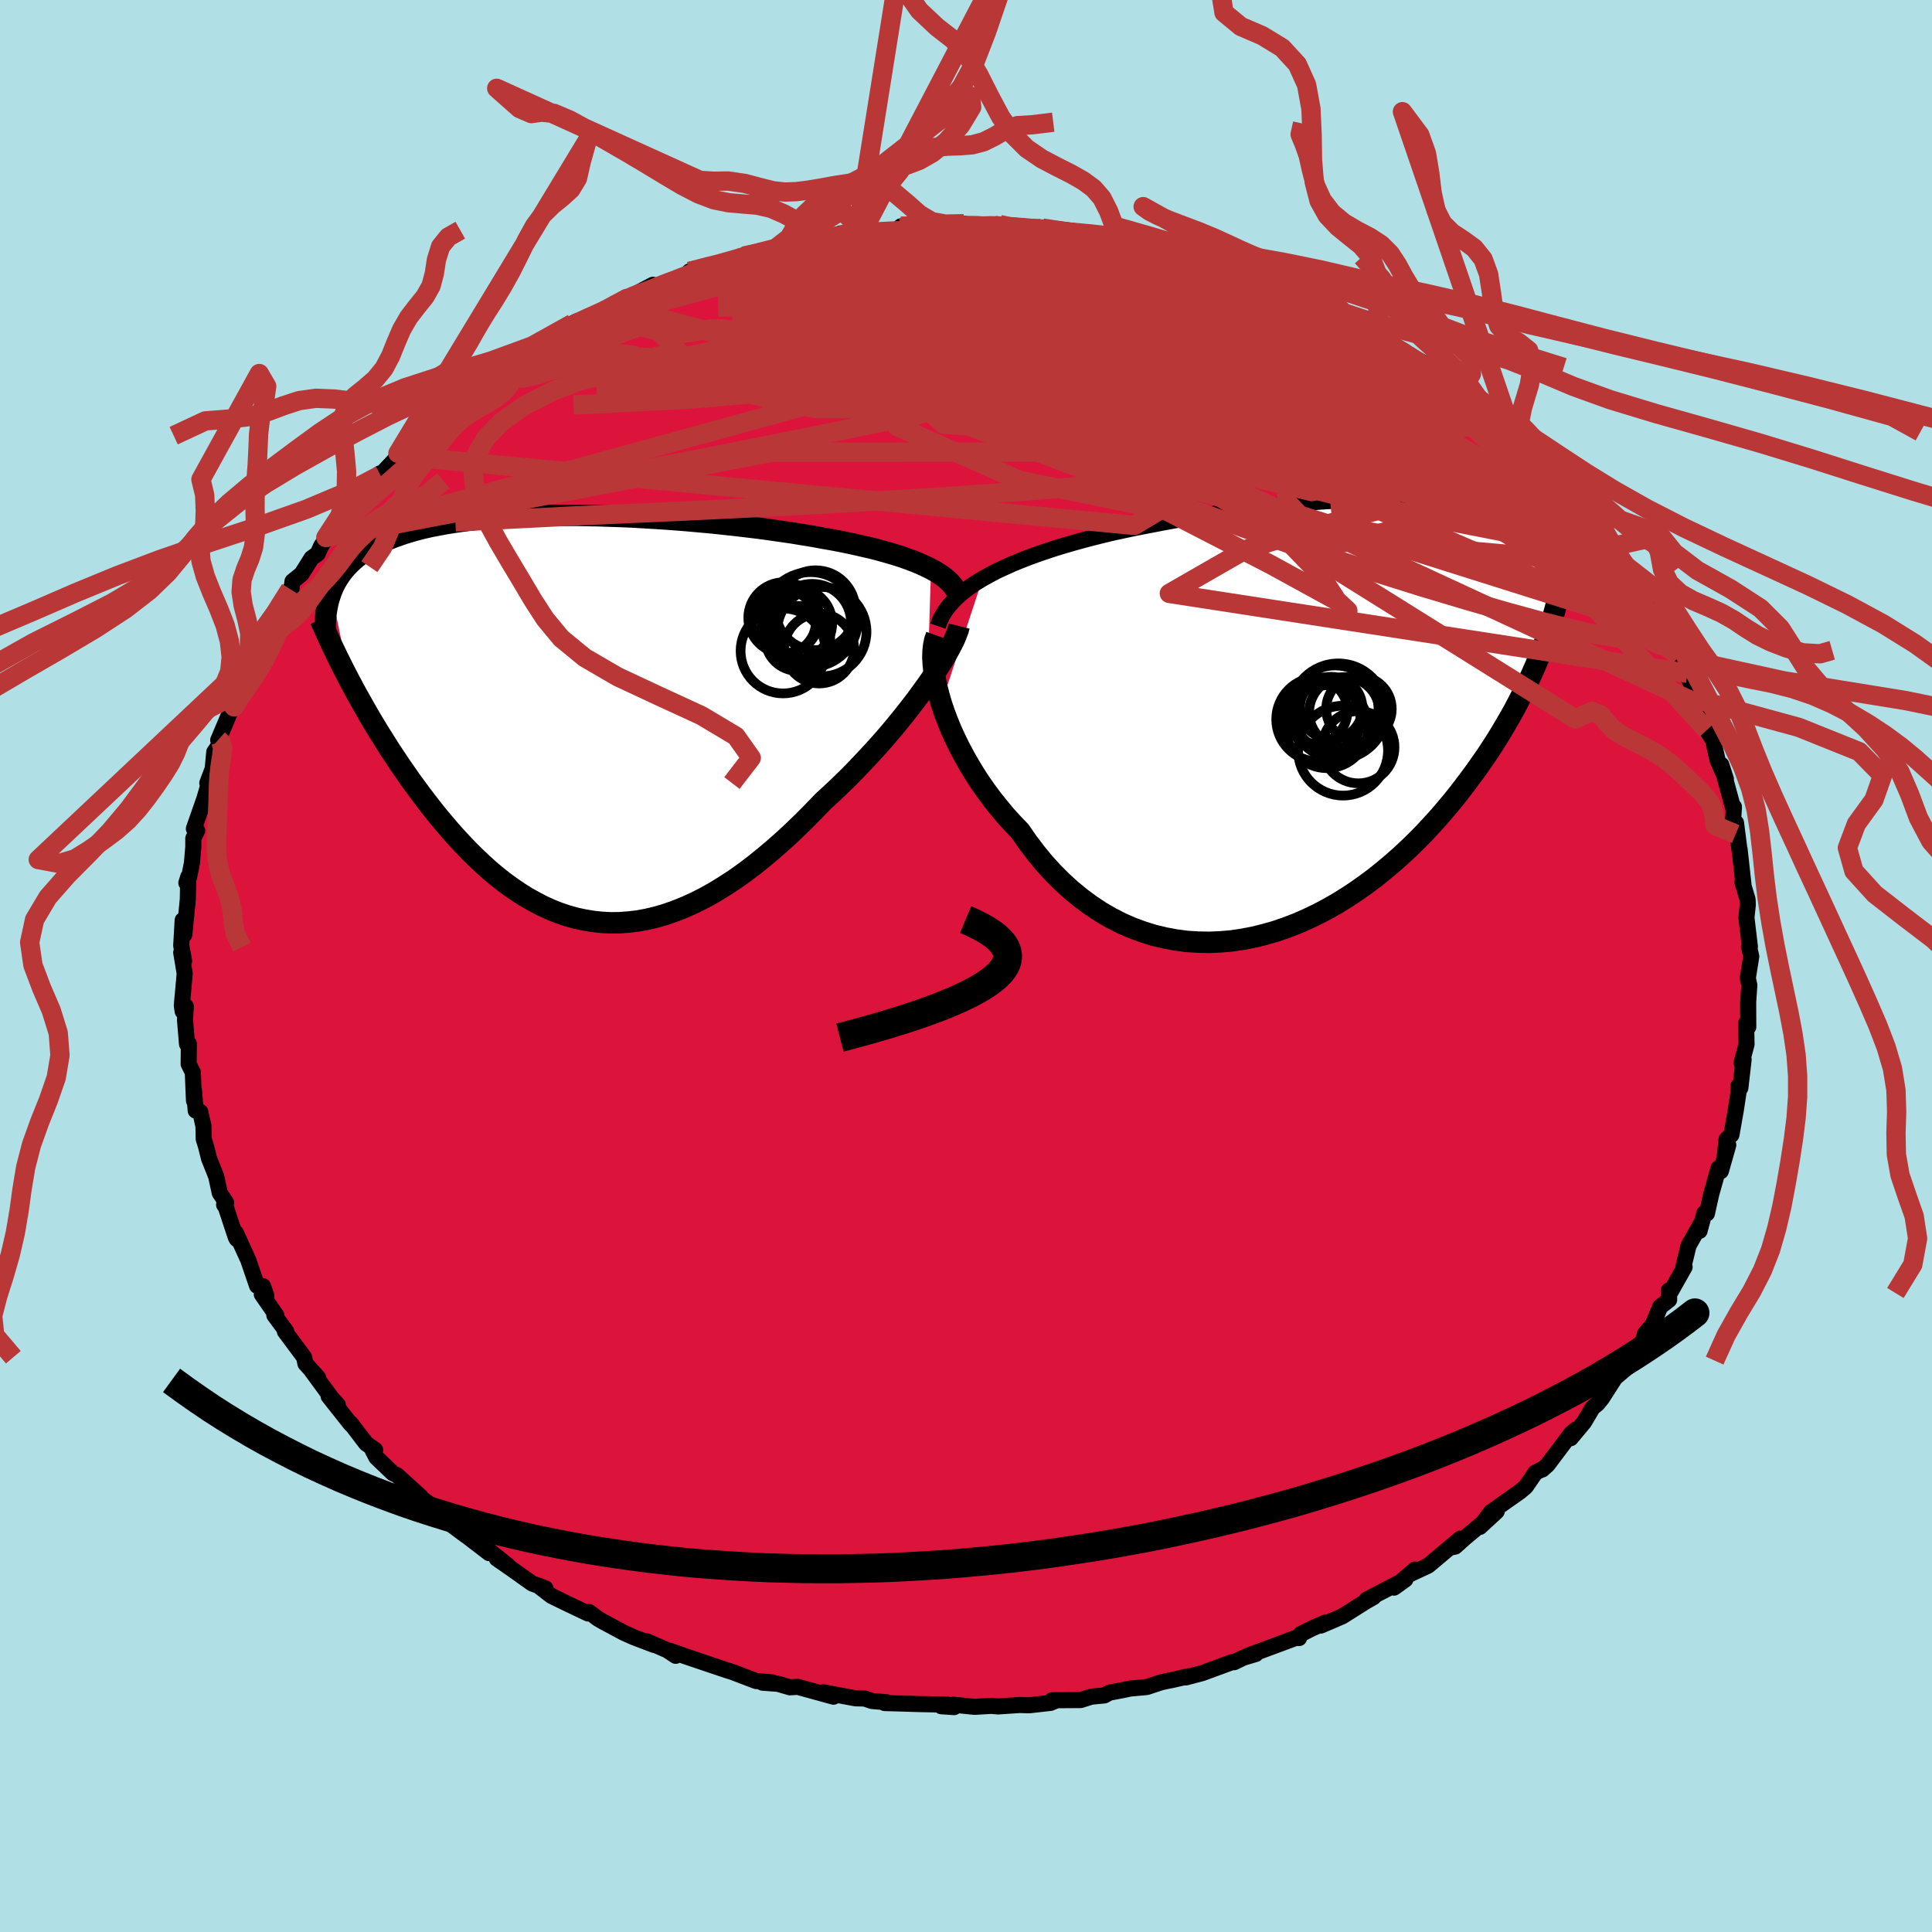 
  <svg viewBox="-100 -100 200 200" xmlns="http://www.w3.org/2000/svg" width="500" height="500" id="face-svg">
    <defs>
      <clipPath id="leftEyeClipPath">
        <polyline points="37.98,-15.4 37.45,-15.66 36.88,-15.92 36.28,-16.17 35.64,-16.41 34.97,-16.65 34.27,-16.87 33.53,-17.09 32.77,-17.3 31.99,-17.51 31.17,-17.7 30.34,-17.89 29.48,-18.08 28.6,-18.26 27.7,-18.43 26.78,-18.59 25.75,-18.78 24.7,-18.95 23.62,-19.13 22.51,-19.29 21.39,-19.45 20.24,-19.61 19.08,-19.75 17.91,-19.89 16.72,-20.02 15.52,-20.15 14.32,-20.26 13.11,-20.37 11.9,-20.47 10.69,-20.56 9.48,-20.64 8.28,-20.71 7.08,-20.78 5.89,-20.83 4.71,-20.87 3.54,-20.91 2.39,-20.93 1.25,-20.95 0.13,-20.95 -0.97,-20.95 -2.06,-20.93 -3.12,-20.91 -4.15,-20.87 -5.17,-20.83 -6.15,-20.77 -7.12,-20.7 -8.05,-20.63 -8.96,-20.54 -9.84,-20.44 -10.69,-20.33 -11.51,-20.21 -12.3,-20.08 -13.06,-19.94 -13.79,-19.8 -14.5,-19.64 -15.17,-19.47 -15.82,-19.29 -16.43,-19.11 -17.02,-18.91 -17.58,-18.71 -18.12,-18.5 -18.62,-18.28 -19.11,-18.05 -19.56,-17.82 -20,-17.58 -20.41,-17.33 -20.81,-17.07 -21.18,-16.81 -21.53,-16.54 -21.85,-16.26 -22.16,-15.97 -22.45,-15.67 -22.72,-15.37 -22.97,-15.06 -23.2,-14.74 -23.41,-14.42 -23.61,-14.09 -23.79,-13.75 -23.95,-13.4 -24.1,-13.04 -22.2,-3.81 -21.83,-3.12 -21.45,-2.42 -21.05,-1.71 -20.65,-1 -20.23,-0.27 -19.8,0.46 -19.36,1.19 -18.9,1.93 -18.43,2.68 -17.96,3.42 -17.46,4.17 -16.96,4.92 -16.44,5.67 -15.92,6.42 -15.37,7.17 -14.82,7.92 -14.25,8.67 -13.66,9.43 -13.06,10.18 -12.44,10.92 -11.81,11.66 -11.16,12.39 -10.5,13.1 -9.82,13.81 -9.13,14.49 -8.43,15.15 -7.71,15.8 -6.97,16.42 -6.22,17.01 -5.45,17.57 -4.67,18.1 -3.88,18.6 -3.07,19.05 -2.25,19.48 -1.42,19.86 -0.57,20.2 0.29,20.49 1.17,20.74 2.06,20.93 2.96,21.08 3.87,21.18 4.79,21.23 5.73,21.22 6.67,21.15 7.63,21.04 8.59,20.86 9.57,20.63 10.55,20.34 11.54,19.99 12.54,19.59 13.55,19.13 14.56,18.62 15.58,18.05 16.6,17.42 17.63,16.75 18.66,16.02 19.69,15.24 20.72,14.41 21.75,13.54 22.78,12.63 23.8,11.68 24.82,10.69 25.83,9.67 26.84,8.62 27.67,7.86 28.49,7.09 29.3,6.3 30.09,5.5 30.87,4.68 31.64,3.86 32.39,3.04 33.13,2.21 33.84,1.38 34.53,0.55 35.2,-0.28 35.84,-1.1 36.46,-1.9 37.04,-2.7 37.6,-3.47" />
      </clipPath>
      <clipPath id="rightEyeClipPath">
        <polyline points="-35.97,-14.14 -35.25,-14.54 -34.49,-14.94 -33.69,-15.31 -32.87,-15.68 -32.02,-16.03 -31.14,-16.37 -30.24,-16.7 -29.32,-17.01 -28.38,-17.32 -27.42,-17.61 -26.45,-17.89 -25.47,-18.16 -24.48,-18.42 -23.48,-18.67 -22.47,-18.91 -21.23,-19.18 -19.99,-19.44 -18.74,-19.68 -17.5,-19.92 -16.26,-20.15 -15.02,-20.37 -13.79,-20.57 -12.57,-20.77 -11.36,-20.96 -10.16,-21.13 -8.97,-21.29 -7.8,-21.44 -6.64,-21.59 -5.5,-21.71 -4.38,-21.83 -3.28,-21.94 -2.2,-22.03 -1.14,-22.11 -0.1,-22.18 0.91,-22.24 1.91,-22.29 2.88,-22.32 3.82,-22.34 4.74,-22.36 5.64,-22.36 6.52,-22.34 7.36,-22.32 8.19,-22.29 8.99,-22.24 9.76,-22.19 10.51,-22.12 11.24,-22.05 11.94,-21.96 12.62,-21.87 13.28,-21.76 13.91,-21.65 14.53,-21.53 15.11,-21.4 15.68,-21.26 16.23,-21.11 16.76,-20.96 17.26,-20.8 17.75,-20.63 18.22,-20.46 18.67,-20.29 19.1,-20.1 19.52,-19.92 19.92,-19.73 20.3,-19.53 20.67,-19.33 21.03,-19.13 21.37,-18.93 21.7,-18.72 22.02,-18.51 22.33,-18.29 22.62,-18.07 22.9,-17.84 23.17,-17.61 23.43,-17.38 23.67,-17.15 23.91,-16.91 24.14,-16.67 24.35,-16.43 24.55,-16.19 21.46,-5.62 21.16,-4.92 20.85,-4.22 20.52,-3.5 20.18,-2.78 19.81,-2.04 19.43,-1.3 19.03,-0.54 18.6,0.22 18.16,0.98 17.7,1.76 17.22,2.54 16.72,3.32 16.2,4.11 15.65,4.9 15.09,5.7 14.5,6.5 13.89,7.31 13.26,8.13 12.61,8.94 11.92,9.76 11.22,10.58 10.48,11.39 9.73,12.2 8.94,13 8.13,13.79 7.3,14.56 6.43,15.33 5.55,16.07 4.64,16.8 3.7,17.5 2.74,18.18 1.76,18.83 0.76,19.45 -0.26,20.03 -1.3,20.58 -2.37,21.09 -3.44,21.56 -4.54,21.98 -5.64,22.36 -6.76,22.68 -7.89,22.96 -9.03,23.18 -10.18,23.35 -11.33,23.45 -12.48,23.5 -13.63,23.48 -14.79,23.41 -15.94,23.26 -17.08,23.05 -18.22,22.78 -19.35,22.43 -20.47,22.02 -21.57,21.54 -22.65,20.99 -23.72,20.37 -24.76,19.68 -25.78,18.93 -26.78,18.11 -27.75,17.23 -28.69,16.29 -29.6,15.29 -30.47,14.23 -31.31,13.12 -32.11,11.97 -32.86,11.19 -33.59,10.39 -34.28,9.56 -34.96,8.71 -35.6,7.85 -36.22,6.97 -36.8,6.07 -37.35,5.16 -37.87,4.25 -38.36,3.33 -38.81,2.41 -39.23,1.49 -39.6,0.58 -39.94,-0.32 -40.24,-1.21" />
      </clipPath>
      <filter id="fuzzy">
        <feTurbulence id="turbulence" baseFrequency="0.05" numOctaves="3" type="noise" result="noise" />
        <feDisplacementMap in="SourceGraphic" in2="noise" scale="2" />
      </filter>
      <linearGradient id="rainbowGradient" x1="0%" y1="0%" x2="100%" y2="0%">
        <stop offset="0%" style="stop-color: rgb(165, 42, 42); stop-opacity: 1" />
        <stop offset="50%" style="stop-color: rgb(233, 236, 239); stop-opacity: 1" />
        <stop offset="100%" style="stop-color: rgb(145, 85, 61); stop-opacity: 1" />
      </linearGradient>
    </defs>
    <rect x="-100" y="-100" width="100%" height="100%" fill="rgb(176, 224, 230)" />
    <polyline id="faceContour" points="80.94,1.2 80.97,1.44 81.09,1.99 80.97,3.7 80.98,6.31 80.76,5.93 80.8,8.11 80.29,10.02 80.42,9.51 80.5,9.67 80.16,12.62 79.96,12.44 79.96,13.15 79.69,14.92 79.24,17.47 78.73,17.95 78.54,19.84 78.91,18.53 78.14,21.24 77.91,20.92 77.15,23.6 76.7,25.62 76.43,25.59 75.94,27.42 76.04,26.75 74.8,28.94 74.27,31.12 74.39,31.16 72.87,33.85 72.76,33.59 72.79,34.55 71.86,35.28 71.09,37.12 70.27,38.09 70.14,38.7 68.4,40.85 69,40.51 68.41,41.59 67.19,42.63 65.81,44.78 65.37,45.32 64.88,45.71 63.96,47.25 62.6,48.88 63.17,47.97 62.64,48.4 60.2,51.64 59.66,52.12 59.56,52.13 58.94,52.45 57.95,53.9 57.36,54.4 54.34,56.53 53.19,58.07 54.94,56.46 51.7,59.15 50.64,60.1 50.2,60.19 51.17,59.28 47.84,62.08 45.97,62.95 46.48,62.48 44.31,64.35 45.48,63.51 41.47,65.59 42.19,65.33 41.33,65.82 41.29,65.85 38.94,67.33 36.73,68.28 37.24,67.95 35.83,68.57 34.64,69.17 34.48,69.57 34.12,69.56 29.12,71.42 30,71.22 28.72,71.6 27.76,72.07 27.61,72.04 24.42,73.21 22.74,73.65 23,73.53 21.49,73.88 20.23,74.14 18.72,74.64 16.98,74.8 16.13,74.98 14.85,75.22 14.32,75.51 12.97,75.64 11.87,75.99 8.91,76.01 9.43,76 8.75,76.28 6.54,76.53 5.55,76.5 3.32,76.65 2.63,76.59 0.89,76.69 -1.34,76.47 -1.23,76.72 -2.56,76.63 -1.92,76.46 -4.67,76.41 -6.6,76.35 -8.42,76.3 -8.26,76.21 -9.73,76.09 -10.48,75.83 -11.43,75.81 -14.76,75.19 -13.72,75.64 -17.42,74.62 -18.23,74.67 -19.46,74.31 -21.07,74.19 -20.04,74.16 -21.73,74.02 -24.14,73.1 -24.83,72.88 -25.04,72.81 -29.04,71.46 -30.65,70.89 -30.05,71.41 -30.93,70.83 -33.03,69.91 -32.3,70.28 -34.38,69.49 -35.45,69.01 -37.61,67.85 -38.09,67.57 -39.03,66.87 -39.12,67.03 -41.35,65.97 -42.91,65.21 -44.32,64.12 -43.53,64.43 -44.92,63.92 -47.11,62.36 -48.57,61.35 -47.42,62.07 -49.24,60.61 -49.37,60.78 -51.78,58.93 -51.78,58.95 -55.01,56.54 -54.21,56.99 -54.37,56.52 -56.64,54.92 -56.46,54.93 -58.9,52.71 -59.34,52.5 -61.04,50.87 -61.41,50.16 -61.16,50.1 -62.11,49.42 -63.68,47.36 -63.69,47.43 -65.98,44.54 -65.03,45.43 -65.68,44.71 -67.71,41.95 -67.06,42.62 -68.38,41.17 -68.52,40.5 -70.51,37.83 -70.37,37.82 -71.6,36.15 -71.4,36.16 -72.9,33.99 -72.43,34.13 -72.77,33.15 -73.39,33.1 -74.3,30.44 -75.58,27.63 -75.49,28.27 -75.6,28.06 -76.62,24.97 -76.8,24.72 -76.59,24.49 -77.25,23.5 -77.62,21.78 -78.36,19.93 -78.69,18.61 -78.91,17.92 -78.94,16.57 -79.27,15.1 -79.74,14.97 -79.92,12.89 -79.92,13.94 -80.04,11.01 -80.47,10.15 -80.45,8.04 -80.64,8.08 -80.85,5.57 -80.76,4.18 -81.09,4.69 -81.18,4.1 -80.88,0.78 -81.24,-1.39 -80.94,-0.52 -81.24,-2.12 -81.09,-4.74 -80.92,-3.25 -80.56,-6.88 -80.51,-9.24 -80.71,-8.6 -80.43,-9.16 -80.13,-10.66 -79.99,-12.33 -79.99,-13.21 -79.59,-14.02 -79.93,-14.22 -78.85,-17.3 -78.25,-19.35 -78.54,-18.94 -77.98,-20.42 -77.82,-22.15 -77.06,-23.25 -77.41,-23.39 -77.39,-23.43 -75.8,-27.18 -75.76,-26.82 -75.36,-28.15 -75.42,-28.22 -74.85,-29.72 -74.15,-31.63 -73.22,-33.24 -71.95,-35.11 -72.65,-33.73 -71.74,-35.87 -71.06,-37 -69.96,-39.01 -69.87,-38.71 -69.72,-39.82 -68.78,-40.58 -67.75,-42.22 -67.11,-42.68 -66.75,-43.49 -65.64,-45.15 -66.27,-44.36 -63.44,-47.85 -64.4,-46.54 -62.93,-48.43 -61.6,-50.06 -60.68,-50.99 -60.62,-50.82 -57.88,-53.74 -58.81,-53.07 -58.56,-52.81 -56.44,-55.31 -55.17,-56.01 -53.43,-57.76 -53.1,-58.07 -53.81,-57.16 -51.91,-58.98 -50.63,-59.99 -47.85,-62.15 -48.08,-61.82 -48.58,-61.27 -47.51,-62.04 -45.49,-63.46 -45.63,-63.44 -44.16,-64.25 -40.72,-66.52 -40.32,-66.73 -39.18,-67.08 -39.8,-66.81 -36.55,-68.35 -35.11,-69.11 -36.46,-68.38 -33.49,-69.93 -34.05,-69.65 -32.41,-70.52 -32.54,-70.08 -30.91,-70.86 -27.94,-71.9 -28.63,-71.9 -24.88,-72.96 -27.37,-72.03 -24.72,-72.96 -23.48,-73.28 -23.03,-73.49 -19.81,-74.21 -18.62,-74.7 -17.98,-74.65 -18.29,-74.85 -15.5,-75.27 -15.37,-75.28 -13.66,-75.49 -13.01,-75.83 -10.68,-76.06 -6.73,-76.23 -6.77,-76.34 -6.74,-76.57 -5.32,-76.68 -3.11,-76.53 -2.96,-76.77 -0.23,-76.84 1.52,-76.52 0.39,-76.66 2.99,-76.64 3.48,-76.76 3.65,-76.51 5.9,-76.39 7.9,-76.39 11.46,-75.95 11.11,-75.88 12.52,-75.77 13.3,-75.61 13.14,-75.53 16.88,-74.88 14.38,-75.3 17.45,-74.76 18.04,-74.71 18.99,-74.56 20.1,-74.36 21.16,-73.92 23.14,-73.65 26.35,-72.46 28.74,-71.95 28.35,-71.72 29.16,-71.52 30.83,-70.71 30.69,-70.85 30.8,-70.9 32.13,-70.66 34.43,-69.35 35.22,-68.96 38.51,-67.81 38,-68.03 39.68,-66.81 40.23,-66.47 41.46,-65.99 42.48,-65.32 43,-64.8 43.88,-64.37 45.11,-63.67 48.23,-61.96 46.92,-62.2 48.75,-61.16 49.25,-60.73 51.96,-58.79 51.25,-59.56 51.97,-59.04 55.13,-56.48 54.26,-57.07 56.26,-55.28 56.05,-55.37 56.62,-55 59.61,-52.32 59.24,-52.53 58.79,-52.83 60.4,-51.26 61.62,-49.69 62.31,-49.28 63.47,-47.65 63.38,-47.69 64.72,-46.47 66.43,-43.81 66.39,-44.08 67.88,-42.1 66.82,-43.41 67.6,-41.98 68.55,-41.15 69.94,-39.04 70.95,-37.46 71.41,-36.27 72.06,-35.73 72.19,-34.8 73.01,-34.04 73.78,-32.11 74.69,-30.3 74.24,-30.93 74.58,-30.23 76.11,-26.99 75.68,-27.62 75.67,-27.58 76.92,-24.85 76.69,-24.42 77.33,-23.4 77.81,-21.29 78.66,-19.36 78.19,-20.83 79.44,-16.26 79.5,-16.47 79.41,-15.1 79.68,-13.66 79.71,-14.83 80.07,-12.02 80.08,-12.09 80.48,-8.48 80.38,-8.66 80.91,-6.89 80.93,-6.32 80.79,-5.01 81.15,-1.99 81.06,-1.99 81.29,-0.99 80.94,1.2 80.97,1.44" fill="rgb(220, 20, 60)" stroke="black" stroke-width="1.667" stroke-linejoin="round" filter="url(#fuzzy)" />
    <g transform="translate(37.69 -25.95)">
      <polyline id="rightCountour" points="-35.97,-14.14 -35.25,-14.54 -34.49,-14.94 -33.69,-15.31 -32.87,-15.68 -32.02,-16.03 -31.14,-16.37 -30.24,-16.7 -29.32,-17.01 -28.38,-17.32 -27.42,-17.61 -26.45,-17.89 -25.47,-18.16 -24.48,-18.42 -23.48,-18.67 -22.47,-18.91 -21.23,-19.18 -19.99,-19.44 -18.74,-19.68 -17.5,-19.92 -16.26,-20.15 -15.02,-20.37 -13.79,-20.57 -12.57,-20.77 -11.36,-20.96 -10.16,-21.13 -8.97,-21.29 -7.8,-21.44 -6.64,-21.59 -5.5,-21.71 -4.38,-21.83 -3.28,-21.94 -2.2,-22.03 -1.14,-22.11 -0.1,-22.18 0.91,-22.24 1.91,-22.29 2.88,-22.32 3.82,-22.34 4.74,-22.36 5.64,-22.36 6.52,-22.34 7.36,-22.32 8.19,-22.29 8.99,-22.24 9.76,-22.19 10.51,-22.12 11.24,-22.05 11.94,-21.96 12.62,-21.87 13.28,-21.76 13.91,-21.65 14.53,-21.53 15.11,-21.4 15.68,-21.26 16.23,-21.11 16.76,-20.96 17.26,-20.8 17.75,-20.63 18.22,-20.46 18.67,-20.29 19.1,-20.1 19.52,-19.92 19.92,-19.73 20.3,-19.53 20.67,-19.33 21.03,-19.13 21.37,-18.93 21.7,-18.72 22.02,-18.51 22.33,-18.29 22.62,-18.07 22.9,-17.84 23.17,-17.61 23.43,-17.38 23.67,-17.15 23.91,-16.91 24.14,-16.67 24.35,-16.43 24.55,-16.19 21.46,-5.62 21.16,-4.92 20.85,-4.22 20.52,-3.5 20.18,-2.78 19.81,-2.04 19.43,-1.3 19.03,-0.54 18.6,0.22 18.16,0.98 17.7,1.76 17.22,2.54 16.72,3.32 16.2,4.11 15.65,4.9 15.09,5.7 14.5,6.5 13.89,7.31 13.26,8.13 12.61,8.94 11.92,9.76 11.22,10.58 10.48,11.39 9.73,12.2 8.94,13 8.13,13.79 7.3,14.56 6.43,15.33 5.55,16.07 4.64,16.8 3.7,17.5 2.74,18.18 1.76,18.83 0.76,19.45 -0.26,20.03 -1.3,20.58 -2.37,21.09 -3.44,21.56 -4.54,21.98 -5.64,22.36 -6.76,22.68 -7.89,22.96 -9.03,23.18 -10.18,23.35 -11.33,23.45 -12.48,23.5 -13.63,23.48 -14.79,23.41 -15.94,23.26 -17.08,23.05 -18.22,22.78 -19.35,22.43 -20.47,22.02 -21.57,21.54 -22.65,20.99 -23.72,20.37 -24.76,19.68 -25.78,18.93 -26.78,18.11 -27.75,17.23 -28.69,16.29 -29.6,15.29 -30.47,14.23 -31.31,13.12 -32.11,11.97 -32.86,11.19 -33.59,10.39 -34.28,9.56 -34.96,8.71 -35.6,7.85 -36.22,6.97 -36.8,6.07 -37.35,5.16 -37.87,4.25 -38.36,3.33 -38.81,2.41 -39.23,1.49 -39.6,0.58 -39.94,-0.32 -40.24,-1.21" fill="white" stroke="white" stroke-width="0" stroke-linejoin="round" filter="url(#fuzzy)" />
    </g>
    <g transform="translate(-41.6 -25.7)">
      <polyline id="leftCountour" points="37.98,-15.4 37.45,-15.66 36.88,-15.92 36.28,-16.17 35.64,-16.41 34.97,-16.65 34.27,-16.87 33.53,-17.09 32.77,-17.3 31.99,-17.51 31.17,-17.7 30.34,-17.89 29.48,-18.08 28.6,-18.26 27.7,-18.43 26.78,-18.59 25.75,-18.78 24.7,-18.95 23.62,-19.13 22.51,-19.29 21.39,-19.45 20.24,-19.61 19.08,-19.75 17.91,-19.89 16.72,-20.02 15.52,-20.15 14.32,-20.26 13.11,-20.37 11.9,-20.47 10.69,-20.56 9.48,-20.64 8.28,-20.71 7.08,-20.78 5.89,-20.83 4.71,-20.87 3.54,-20.91 2.39,-20.93 1.25,-20.95 0.13,-20.95 -0.97,-20.95 -2.06,-20.93 -3.12,-20.91 -4.15,-20.87 -5.17,-20.83 -6.15,-20.77 -7.12,-20.7 -8.05,-20.63 -8.96,-20.54 -9.84,-20.44 -10.69,-20.33 -11.51,-20.21 -12.3,-20.08 -13.06,-19.94 -13.79,-19.8 -14.5,-19.64 -15.17,-19.47 -15.82,-19.29 -16.43,-19.11 -17.02,-18.91 -17.58,-18.71 -18.12,-18.5 -18.62,-18.28 -19.11,-18.05 -19.56,-17.82 -20,-17.58 -20.41,-17.33 -20.81,-17.07 -21.18,-16.81 -21.53,-16.54 -21.85,-16.26 -22.16,-15.97 -22.45,-15.67 -22.72,-15.37 -22.97,-15.06 -23.2,-14.74 -23.41,-14.42 -23.61,-14.09 -23.79,-13.75 -23.95,-13.4 -24.1,-13.04 -22.2,-3.81 -21.83,-3.12 -21.45,-2.42 -21.05,-1.71 -20.65,-1 -20.23,-0.27 -19.8,0.46 -19.36,1.19 -18.9,1.93 -18.43,2.68 -17.96,3.42 -17.46,4.17 -16.96,4.92 -16.44,5.67 -15.92,6.42 -15.37,7.17 -14.82,7.92 -14.25,8.67 -13.66,9.43 -13.06,10.18 -12.44,10.92 -11.81,11.66 -11.16,12.39 -10.5,13.1 -9.82,13.81 -9.13,14.49 -8.43,15.15 -7.71,15.8 -6.97,16.42 -6.22,17.01 -5.45,17.57 -4.67,18.1 -3.88,18.6 -3.07,19.05 -2.25,19.48 -1.42,19.86 -0.57,20.2 0.29,20.49 1.17,20.74 2.06,20.93 2.96,21.08 3.87,21.18 4.79,21.23 5.73,21.22 6.67,21.15 7.63,21.04 8.59,20.86 9.57,20.63 10.55,20.34 11.54,19.99 12.54,19.59 13.55,19.13 14.56,18.62 15.58,18.05 16.6,17.42 17.63,16.75 18.66,16.02 19.69,15.24 20.72,14.41 21.75,13.54 22.78,12.63 23.8,11.68 24.82,10.69 25.83,9.67 26.84,8.62 27.67,7.86 28.49,7.09 29.3,6.3 30.09,5.5 30.87,4.68 31.64,3.86 32.39,3.04 33.13,2.21 33.84,1.38 34.53,0.55 35.2,-0.28 35.84,-1.1 36.46,-1.9 37.04,-2.7 37.6,-3.47" fill="white" stroke="white" stroke-width="0" stroke-linejoin="round" filter="url(#fuzzy)" />
    </g>
    <g transform="translate(37.69 -25.95)">
      <polyline id="rightUpper" points="-40.6,-9.23 -40.4,-9.8 -40.13,-10.35 -39.8,-10.88 -39.41,-11.39 -38.96,-11.89 -38.46,-12.37 -37.91,-12.84 -37.31,-13.28 -36.66,-13.72 -35.97,-14.14 -35.25,-14.54 -34.49,-14.94 -33.69,-15.31 -32.87,-15.68 -32.02,-16.03 -31.14,-16.37 -30.24,-16.7 -29.32,-17.01 -28.38,-17.32 -27.42,-17.61 -26.45,-17.89 -25.47,-18.16 -24.48,-18.42 -23.48,-18.67 -22.47,-18.91 -21.23,-19.18 -19.99,-19.44 -18.74,-19.68 -17.5,-19.92 -16.26,-20.15 -15.02,-20.37 -13.79,-20.57 -12.57,-20.77 -11.36,-20.96 -10.16,-21.13 -8.97,-21.29 -7.8,-21.44 -6.64,-21.59 -5.5,-21.71 -4.38,-21.83 -3.28,-21.94 -2.2,-22.03 -1.14,-22.11 -0.1,-22.18 0.91,-22.24 1.91,-22.29 2.88,-22.32 3.82,-22.34 4.74,-22.36 5.64,-22.36 6.52,-22.34 7.36,-22.32 8.19,-22.29 8.99,-22.24 9.76,-22.19 10.51,-22.12 11.24,-22.05 11.94,-21.96 12.62,-21.87 13.28,-21.76 13.91,-21.65 14.53,-21.53 15.11,-21.4 15.68,-21.26 16.23,-21.11 16.76,-20.96 17.26,-20.8 17.75,-20.63 18.22,-20.46 18.67,-20.29 19.1,-20.1 19.52,-19.92 19.92,-19.73 20.3,-19.53 20.67,-19.33 21.03,-19.13 21.37,-18.93 21.7,-18.72 22.02,-18.51 22.33,-18.29 22.62,-18.07 22.9,-17.84 23.17,-17.61 23.43,-17.38 23.67,-17.15 23.91,-16.91 24.14,-16.67 24.35,-16.43 24.55,-16.19 24.75,-15.94 24.93,-15.69 25.11,-15.44 25.27,-15.19 25.43,-14.94 25.58,-14.68 25.72,-14.42 25.85,-14.17 25.97,-13.91 26.09,-13.65" fill="none" stroke="black" stroke-width="1.667" stroke-linejoin="round" filter="url(#fuzzy)" />
      <polyline id="rightLower" points="-40.75,-8.27 -40.92,-7.79 -41.03,-7.25 -41.1,-6.65 -41.12,-5.99 -41.08,-5.28 -41,-4.53 -40.88,-3.75 -40.71,-2.93 -40.49,-2.08 -40.24,-1.21 -39.94,-0.32 -39.6,0.58 -39.23,1.49 -38.81,2.41 -38.36,3.33 -37.87,4.25 -37.35,5.16 -36.8,6.07 -36.22,6.97 -35.6,7.85 -34.96,8.71 -34.28,9.56 -33.59,10.39 -32.86,11.19 -32.11,11.97 -31.31,13.12 -30.47,14.23 -29.6,15.29 -28.69,16.29 -27.75,17.23 -26.78,18.11 -25.78,18.93 -24.76,19.68 -23.72,20.37 -22.65,20.99 -21.57,21.54 -20.47,22.02 -19.35,22.43 -18.22,22.78 -17.08,23.05 -15.94,23.26 -14.79,23.41 -13.63,23.48 -12.48,23.5 -11.33,23.45 -10.18,23.35 -9.03,23.18 -7.89,22.96 -6.76,22.68 -5.64,22.36 -4.54,21.98 -3.44,21.56 -2.37,21.09 -1.3,20.58 -0.26,20.03 0.76,19.45 1.76,18.83 2.74,18.18 3.7,17.5 4.64,16.8 5.55,16.07 6.43,15.33 7.3,14.56 8.13,13.79 8.94,13 9.73,12.2 10.48,11.39 11.22,10.58 11.92,9.76 12.61,8.94 13.26,8.13 13.89,7.31 14.5,6.5 15.09,5.7 15.65,4.9 16.2,4.11 16.72,3.32 17.22,2.54 17.7,1.76 18.16,0.98 18.6,0.22 19.03,-0.54 19.43,-1.3 19.81,-2.04 20.18,-2.78 20.52,-3.5 20.85,-4.22 21.16,-4.92 21.46,-5.62 21.74,-6.31 22,-6.98 22.24,-7.64 22.47,-8.3 22.69,-8.94 22.89,-9.57 23.07,-10.19 23.24,-10.79 23.4,-11.39 23.54,-11.98" fill="none" stroke="black" stroke-width="2.222" stroke-linejoin="round" filter="url(#fuzzy)" />
      <circle r="4.36" cx="-1.215" cy="0.417" stroke="black" fill="none" stroke-width="1.0" filter="url(#fuzzy)" clip-path="url(#rightEyeClipPath)" /><circle r="3.644" cx="1.475" cy="-0.313" stroke="black" fill="none" stroke-width="1.0" filter="url(#fuzzy)" clip-path="url(#rightEyeClipPath)" /><circle r="3.738" cx="2.93" cy="3.302" stroke="black" fill="none" stroke-width="1.0" filter="url(#fuzzy)" clip-path="url(#rightEyeClipPath)" /><circle r="4.954" cx="0.85" cy="-0.418" stroke="black" fill="none" stroke-width="1.0" filter="url(#fuzzy)" clip-path="url(#rightEyeClipPath)" /><circle r="3.232" cx="0.115" cy="-0.758" stroke="black" fill="none" stroke-width="1.0" filter="url(#fuzzy)" clip-path="url(#rightEyeClipPath)" /><circle r="4.292" cx="-0.335" cy="1.177" stroke="black" fill="none" stroke-width="1.0" filter="url(#fuzzy)" clip-path="url(#rightEyeClipPath)" /><circle r="3.36" cx="-1.565" cy="-0.438" stroke="black" fill="none" stroke-width="1.0" filter="url(#fuzzy)" clip-path="url(#rightEyeClipPath)" /><circle r="4.652" cx="1.345" cy="3.657" stroke="black" fill="none" stroke-width="1.0" filter="url(#fuzzy)" clip-path="url(#rightEyeClipPath)" /><circle r="3.394" cx="2.99" cy="-0.658" stroke="black" fill="none" stroke-width="1.0" filter="url(#fuzzy)" clip-path="url(#rightEyeClipPath)" /><circle r="4.492" cx="0.52" cy="-0.673" stroke="black" fill="none" stroke-width="1.0" filter="url(#fuzzy)" clip-path="url(#rightEyeClipPath)" />
      </g>
    <g transform="translate(-41.6 -25.7)">
      <polyline id="leftUpper" points="40.84,-12.25 40.78,-12.61 40.67,-12.96 40.5,-13.3 40.28,-13.62 40.01,-13.94 39.69,-14.25 39.33,-14.55 38.92,-14.84 38.47,-15.13 37.98,-15.4 37.45,-15.66 36.88,-15.92 36.28,-16.17 35.64,-16.41 34.97,-16.65 34.27,-16.87 33.53,-17.09 32.77,-17.3 31.99,-17.51 31.17,-17.7 30.34,-17.89 29.48,-18.08 28.6,-18.26 27.7,-18.43 26.78,-18.59 25.75,-18.78 24.7,-18.95 23.62,-19.13 22.51,-19.29 21.39,-19.45 20.24,-19.61 19.08,-19.75 17.91,-19.89 16.72,-20.02 15.52,-20.15 14.32,-20.26 13.11,-20.37 11.9,-20.47 10.69,-20.56 9.48,-20.64 8.28,-20.71 7.08,-20.78 5.89,-20.83 4.71,-20.87 3.54,-20.91 2.39,-20.93 1.25,-20.95 0.13,-20.95 -0.97,-20.95 -2.06,-20.93 -3.12,-20.91 -4.15,-20.87 -5.17,-20.83 -6.15,-20.77 -7.12,-20.7 -8.05,-20.63 -8.96,-20.54 -9.84,-20.44 -10.69,-20.33 -11.51,-20.21 -12.3,-20.08 -13.06,-19.94 -13.79,-19.8 -14.5,-19.64 -15.17,-19.47 -15.82,-19.29 -16.43,-19.11 -17.02,-18.91 -17.58,-18.71 -18.12,-18.5 -18.62,-18.28 -19.11,-18.05 -19.56,-17.82 -20,-17.58 -20.41,-17.33 -20.81,-17.07 -21.18,-16.81 -21.53,-16.54 -21.85,-16.26 -22.16,-15.97 -22.45,-15.67 -22.72,-15.37 -22.97,-15.06 -23.2,-14.74 -23.41,-14.42 -23.61,-14.09 -23.79,-13.75 -23.95,-13.4 -24.1,-13.04 -24.22,-12.68 -24.34,-12.32 -24.44,-11.94 -24.52,-11.57 -24.59,-11.18 -24.65,-10.79 -24.69,-10.39 -24.72,-9.99 -24.74,-9.58 -24.74,-9.17" fill="none" stroke="black" stroke-width="2.222" stroke-linejoin="round" filter="url(#fuzzy)" />
      <polyline id="leftLower" points="40.89,-9.49 40.79,-9.09 40.62,-8.64 40.41,-8.13 40.14,-7.58 39.82,-6.98 39.46,-6.34 39.05,-5.67 38.6,-4.96 38.12,-4.23 37.6,-3.47 37.04,-2.7 36.46,-1.9 35.84,-1.1 35.2,-0.28 34.53,0.55 33.84,1.38 33.13,2.21 32.39,3.04 31.64,3.86 30.87,4.68 30.09,5.5 29.3,6.3 28.49,7.09 27.67,7.86 26.84,8.62 25.83,9.67 24.82,10.69 23.8,11.68 22.78,12.63 21.75,13.54 20.72,14.41 19.69,15.24 18.66,16.02 17.63,16.75 16.6,17.42 15.58,18.05 14.56,18.62 13.55,19.13 12.54,19.59 11.54,19.99 10.55,20.34 9.57,20.63 8.59,20.86 7.63,21.04 6.67,21.15 5.73,21.22 4.79,21.23 3.87,21.18 2.96,21.08 2.06,20.93 1.17,20.74 0.29,20.49 -0.57,20.2 -1.42,19.86 -2.25,19.48 -3.07,19.05 -3.88,18.6 -4.67,18.1 -5.45,17.57 -6.22,17.01 -6.97,16.42 -7.71,15.8 -8.43,15.15 -9.13,14.49 -9.82,13.81 -10.5,13.1 -11.16,12.39 -11.81,11.66 -12.44,10.92 -13.06,10.18 -13.66,9.43 -14.25,8.67 -14.82,7.92 -15.37,7.17 -15.92,6.42 -16.44,5.67 -16.96,4.92 -17.46,4.17 -17.96,3.42 -18.43,2.68 -18.9,1.93 -19.36,1.19 -19.8,0.46 -20.23,-0.27 -20.65,-1 -21.05,-1.71 -21.45,-2.42 -21.83,-3.12 -22.2,-3.81 -22.55,-4.49 -22.9,-5.17 -23.23,-5.83 -23.55,-6.48 -23.86,-7.12 -24.16,-7.75 -24.44,-8.37 -24.72,-8.98 -24.98,-9.57 -25.24,-10.16" fill="none" stroke="black" stroke-width="2.222" stroke-linejoin="round" filter="url(#fuzzy)" />
      <circle r="3.362" cx="24.179" cy="-8.215" stroke="black" fill="none" stroke-width="1.0" filter="url(#fuzzy)" clip-path="url(#leftEyeClipPath)" /><circle r="4.13" cx="26.029" cy="-11.135" stroke="black" fill="none" stroke-width="1.0" filter="url(#fuzzy)" clip-path="url(#leftEyeClipPath)" /><circle r="4.912" cx="25.509" cy="-10.16" stroke="black" fill="none" stroke-width="1.0" filter="url(#fuzzy)" clip-path="url(#leftEyeClipPath)" /><circle r="3.656" cx="24.094" cy="-9.77" stroke="black" fill="none" stroke-width="1.0" filter="url(#fuzzy)" clip-path="url(#leftEyeClipPath)" /><circle r="4.026" cx="25.674" cy="-9.835" stroke="black" fill="none" stroke-width="1.0" filter="url(#fuzzy)" clip-path="url(#leftEyeClipPath)" /><circle r="4.398" cx="22.664" cy="-6.915" stroke="black" fill="none" stroke-width="1.0" filter="url(#fuzzy)" clip-path="url(#leftEyeClipPath)" /><circle r="3.614" cx="26.399" cy="-7.16" stroke="black" fill="none" stroke-width="1.0" filter="url(#fuzzy)" clip-path="url(#leftEyeClipPath)" /><circle r="3.308" cx="22.759" cy="-9.95" stroke="black" fill="none" stroke-width="1.0" filter="url(#fuzzy)" clip-path="url(#leftEyeClipPath)" /><circle r="3.682" cx="22.744" cy="-10.345" stroke="black" fill="none" stroke-width="1.0" filter="url(#fuzzy)" clip-path="url(#leftEyeClipPath)" /><circle r="4.624" cx="26.674" cy="-8.91" stroke="black" fill="none" stroke-width="1.0" filter="url(#fuzzy)" clip-path="url(#leftEyeClipPath)" />
    </g>
    <g id="hairs">
      <polyline points="48.75,-61.16 49.69,-60.46 50.69,-59.78 51.51,-59.2 52.24,-58.65 52.86,-58.11 53.3,-57.67 53.54,-57.35 53.54,-57.19 53.28,-57.19 52.73,-57.38 51.84,-57.77 50.58,-58.39 48.95,-59.21 46.98,-60.25 44.72,-61.49 42.15,-62.96 39.24,-64.71 35.95,-66.78 32.34,-69.18" fill="none" stroke="rgb(185, 55, 55)" stroke-width="2" stroke-linejoin="round" filter="url(#fuzzy)" /><polyline points="-28.63,-71.9 -26.68,-72.41 -25.77,-72.63 -24.76,-72.91 -23.57,-73.25 -22.32,-73.6 -21.19,-73.91 -20.27,-74.15 -19.61,-74.31 -19.2,-74.38 -19.02,-74.37 -19.07,-74.29 -19.36,-74.11 -19.95,-73.82 -20.88,-73.43 -22.22,-72.93 -24.01,-72.33 -26.31,-71.61 -29.1,-70.74 -32.28,-69.76" fill="none" stroke="rgb(185, 55, 55)" stroke-width="2" stroke-linejoin="round" filter="url(#fuzzy)" /><polyline points="-13.66,-75.49 -12.25,-75.71 -9.93,-75.73 -7.47,-75.6 -5.09,-75.34 -2.67,-74.96 -0.09,-74.47 2.72,-73.88 5.71,-73.2 8.84,-72.44 12.03,-71.62 15.27,-70.75 18.54,-69.84 21.85,-68.9 25.23,-67.94 28.66,-66.98 32.09,-66.02 35.41,-65.1 38.54,-64.22 41.42,-63.35 44.07,-62.52 46.44,-61.8" fill="none" stroke="rgb(185, 55, 55)" stroke-width="2" stroke-linejoin="round" filter="url(#fuzzy)" /><polyline points="20.1,-74.36 21.54,-73.92 23.56,-73.33 25.61,-72.7 27.34,-72.13 28.66,-71.66 29.63,-71.3 30.35,-71.02 30.91,-70.81 31.38,-70.64 31.79,-70.48 32.1,-70.35 32.19,-70.29 31.89,-70.37 30.99,-70.67 29.3,-71.23 26.75,-72.06 23.53,-73.13" fill="none" stroke="rgb(185, 55, 55)" stroke-width="2" stroke-linejoin="round" filter="url(#fuzzy)" /><polyline points="60.4,-51.26 61.35,-50.12 61.99,-49.33 62.41,-48.7 62.63,-48.2 62.63,-47.83 62.33,-47.67 61.67,-47.81 60.62,-48.27 59.22,-49 57.52,-49.96 55.51,-51.13 53.14,-52.55 50.28,-54.3 46.8,-56.49 42.55,-59.18 37.49,-62.39 31.74,-66.06 25.54,-70.12" fill="none" stroke="rgb(185, 55, 55)" stroke-width="2" stroke-linejoin="round" filter="url(#fuzzy)" /><polyline points="5.9,-76.39 7.96,-76.28 9.64,-76.11 10.69,-75.96 11.29,-75.84 11.56,-75.74 11.51,-75.66 11.11,-75.6 10.3,-75.56 9.04,-75.56 7.31,-75.58 5.08,-75.61 2.25,-75.65 -1.45,-75.7 -6.48,-75.76" fill="none" stroke="rgb(185, 55, 55)" stroke-width="2" stroke-linejoin="round" filter="url(#fuzzy)" /><polyline points="71.41,-36.27 71.75,-35.71 71.73,-35.09 71.39,-34.49 70.63,-34.05 69.42,-33.86 67.72,-33.93 65.56,-34.26 62.91,-34.83 59.77,-35.62 56.11,-36.62 51.91,-37.83 47.16,-39.25 41.87,-40.91 36.02,-42.82 29.6,-45.04 22.58,-47.56 14.89,-50.4 6.47,-53.55 -2.7,-57.04 -12.54,-60.91 -22.91,-65.21" fill="none" stroke="rgb(185, 55, 55)" stroke-width="2" stroke-linejoin="round" filter="url(#fuzzy)" /><polyline points="-13.66,-75.49 -12.31,-75.76 -10.12,-75.94 -7.91,-76.07 -5.93,-76.16 -4.1,-76.22 -2.29,-76.25 -0.43,-76.25 1.43,-76.23 3.23,-76.19 4.87,-76.13 6.31,-76.08 7.54,-76.03 8.55,-76.01 9.37,-75.99 9.98,-75.99 10.29,-76.01 9.96,-76.11" fill="none" stroke="rgb(185, 55, 55)" stroke-width="2" stroke-linejoin="round" filter="url(#fuzzy)" /><polyline points="51.97,-59.04 53.89,-57.43 54.94,-56.46 55.84,-55.6 56.78,-54.71 57.74,-53.78 58.67,-52.88 59.5,-52.04 60.24,-51.28 60.88,-50.61 61.41,-50.03 61.81,-49.58 62.05,-49.31 62.1,-49.22 61.95,-49.35 61.56,-49.72 60.87,-50.39 59.81,-51.45 58.39,-52.87 56.68,-54.63" fill="none" stroke="rgb(185, 55, 55)" stroke-width="2" stroke-linejoin="round" filter="url(#fuzzy)" /><polyline points="13.3,-75.61 13.98,-75.42 14.88,-75.23 15.62,-75.08 16.28,-74.93 16.89,-74.78 17.44,-74.59 17.93,-74.36 18.31,-74.09 18.53,-73.78 18.45,-73.46 17.99,-73.17 17.07,-72.92 15.69,-72.73 13.87,-72.59 11.65,-72.49 9.06,-72.4 6.09,-72.29 2.72,-72.16 -1.12,-72 -5.47,-71.85 -10.3,-71.77 -15.57,-71.8 -21.31,-71.96" fill="none" stroke="rgb(185, 55, 55)" stroke-width="2" stroke-linejoin="round" filter="url(#fuzzy)" /><polyline points="3.48,-76.76 4.39,-76.55 6.25,-76.35 8.39,-76.13 10.37,-75.9 12,-75.7 13.28,-75.52 14.29,-75.36 15.07,-75.22 15.63,-75.11 15.95,-75.05 15.99,-75.04 15.71,-75.1 15.03,-75.24 13.94,-75.48" fill="none" stroke="rgb(185, 55, 55)" stroke-width="2" stroke-linejoin="round" filter="url(#fuzzy)" /><polyline points="56.62,-55 58.17,-53.44 58.22,-52.9 57.66,-52.57 56.71,-52.23 55.31,-51.94 53.37,-51.76 50.84,-51.74 47.67,-51.89 43.82,-52.23 39.25,-52.76 33.9,-53.53 27.73,-54.56 20.78,-55.85 13.08,-57.36 4.7,-59.05 -4.4,-60.92 -14.26,-63.04 -24.87,-65.55" fill="none" stroke="rgb(185, 55, 55)" stroke-width="2" stroke-linejoin="round" filter="url(#fuzzy)" /><polyline points="21.16,-73.92 23.14,-73.44 24.69,-72.84 25.3,-72.35 24.98,-71.97 23.86,-71.67 22.07,-71.44 19.66,-71.23 16.66,-71.02 13.06,-70.76 8.79,-70.43 3.75,-70.06 -2.15,-69.71 -8.97,-69.45 -16.76,-69.27 -25.67,-69.04" fill="none" stroke="rgb(185, 55, 55)" stroke-width="2" stroke-linejoin="round" filter="url(#fuzzy)" /><polyline points="46.92,-62.2 48.1,-61.36 48.53,-60.65 48.25,-60.09 47.3,-59.64 45.7,-59.23 43.42,-58.87 40.41,-58.57 36.62,-58.35 32.03,-58.23 26.59,-58.17 20.26,-58.16 13,-58.21 4.8,-58.32 -4.29,-58.52 -14.2,-58.84 -24.84,-59.42 -36.08,-60.47" fill="none" stroke="rgb(185, 55, 55)" stroke-width="2" stroke-linejoin="round" filter="url(#fuzzy)" /><polyline points="-28.63,-71.9 -26.44,-72.33 -24.79,-72.32 -22.56,-72.25 -19.65,-72.13 -16.19,-71.93 -12.33,-71.61 -8.19,-71.17 -3.84,-70.61 0.72,-69.95 5.51,-69.2 10.53,-68.39 15.75,-67.54 21.14,-66.67 26.64,-65.74 32.14,-64.78 37.43,-63.83 42.37,-62.96" fill="none" stroke="rgb(185, 55, 55)" stroke-width="2" stroke-linejoin="round" filter="url(#fuzzy)" /><polyline points="30.69,-70.85 31.1,-70.71 31.79,-70.21 32.36,-69.51 32.56,-68.75 32.22,-67.98 31.29,-67.19 29.77,-66.37 27.68,-65.53 25.05,-64.63 21.88,-63.67 18.15,-62.62 13.88,-61.49 9.03,-60.27 3.58,-58.98 -2.51,-57.62 -9.28,-56.19 -16.77,-54.65 -25.01,-53.01 -33.98,-51.26 -43.69,-49.42 -54.17,-47.41" fill="none" stroke="rgb(185, 55, 55)" stroke-width="2" stroke-linejoin="round" filter="url(#fuzzy)" /><polyline points="28.74,-71.95 28.82,-71.7 29.4,-71.4 30.08,-71.12 30.78,-70.86 31.56,-70.57 32.44,-70.22 33.36,-69.83 34.2,-69.45 34.83,-69.12 35.16,-68.88 35.15,-68.75 34.81,-68.71 34.17,-68.78 33.26,-68.94 32.08,-69.19 30.64,-69.54 28.91,-70 26.85,-70.58 24.41,-71.32 21.58,-72.23 18.38,-73.31 14.91,-74.53" fill="none" stroke="rgb(185, 55, 55)" stroke-width="2" stroke-linejoin="round" filter="url(#fuzzy)" /><polyline points="43,-64.8 44.07,-64.22 45.4,-63.44 46.64,-62.64 47.72,-61.89 48.69,-61.19 49.6,-60.55 50.41,-59.96 51.11,-59.46 51.67,-59.03 52.04,-58.71 52.2,-58.51 52.12,-58.46 51.79,-58.58 51.21,-58.87 50.38,-59.35 49.25,-60.03 47.82,-60.93 46.06,-62.06 43.94,-63.43 41.34,-65.07 38.1,-67.05" fill="none" stroke="rgb(185, 55, 55)" stroke-width="2" stroke-linejoin="round" filter="url(#fuzzy)" /><polyline points="-44.16,-64.25 -41.77,-65.76 -40.33,-66.54 -39.12,-67.1 -37.86,-67.66 -36.55,-68.24 -35.25,-68.82 -34.01,-69.36 -32.85,-69.87 -31.76,-70.34 -30.72,-70.76 -29.74,-71.16 -28.84,-71.51 -28.05,-71.81 -27.42,-72.05 -27,-72.21 -26.8,-72.28 -26.87,-72.24 -27.21,-72.1 -27.83,-71.86 -28.72,-71.52 -29.87,-71.1 -31.34,-70.55 -33.3,-69.77" fill="none" stroke="rgb(185, 55, 55)" stroke-width="2" stroke-linejoin="round" filter="url(#fuzzy)" /><polyline points="-23.48,-73.28 -22.22,-73.62 -20.43,-74.02 -18.76,-74.35 -17.2,-74.6 -15.64,-74.82 -13.98,-75.01 -12.18,-75.2 -10.26,-75.39 -8.26,-75.56 -6.23,-75.73 -4.27,-75.87 -2.45,-76 -0.8,-76.1 0.66,-76.19 1.92,-76.26 2.94,-76.32 3.66,-76.38 4.01,-76.44 4,-76.5 3.69,-76.56 3.18,-76.61 2.51,-76.63 1.74,-76.6" fill="none" stroke="rgb(185, 55, 55)" stroke-width="2" stroke-linejoin="round" filter="url(#fuzzy)" /><polyline points="-18.29,-74.85 -16.42,-75.13 -15.22,-75.3 -14.12,-75.45 -13,-75.58 -11.96,-75.66 -11.2,-75.67 -10.84,-75.59 -10.92,-75.41 -11.37,-75.14 -12.18,-74.77 -13.33,-74.29 -14.88,-73.71 -16.93,-73.01 -19.55,-72.17 -22.79,-71.2 -26.61,-70.11 -30.92,-68.93 -35.62,-67.74" fill="none" stroke="rgb(185, 55, 55)" stroke-width="2" stroke-linejoin="round" filter="url(#fuzzy)" /><polyline points="21.16,-73.92 23.43,-73.36 25.88,-72.56 28,-71.76 29.8,-71 31.4,-70.27 32.91,-69.57 34.37,-68.91 35.81,-68.28 37.22,-67.67 38.55,-67.1 39.7,-66.62 40.54,-66.27 40.99,-66.12 40.93,-66.18" fill="none" stroke="rgb(185, 55, 55)" stroke-width="2" stroke-linejoin="round" filter="url(#fuzzy)" /><polyline points="11.11,-75.88 12.27,-75.74 13.31,-75.54 14.41,-75.3 15.55,-75.05 16.72,-74.81 17.91,-74.56 19.13,-74.3 20.4,-74.03 21.69,-73.72 22.95,-73.41 24.11,-73.11 25.02,-72.86 25.56,-72.7 25.66,-72.64 25.31,-72.7 24.56,-72.86 23.5,-73.11 22.18,-73.42 20.64,-73.78 18.87,-74.18 16.76,-74.69" fill="none" stroke="rgb(185, 55, 55)" stroke-width="2" stroke-linejoin="round" filter="url(#fuzzy)" /><polyline points="30.8,-70.9 32.37,-70.33 34.17,-69.46 35.99,-68.53 37.74,-67.59 39.37,-66.64 40.91,-65.68 42.39,-64.71 43.83,-63.75 45.25,-62.81 46.64,-61.88 48,-60.97 49.31,-60.1 50.53,-59.29 51.63,-58.56 52.58,-57.93 53.34,-57.43 53.91,-57.08 54.26,-56.9 54.4,-56.88 54.26,-57.06 53.74,-57.53 52.67,-58.43" fill="none" stroke="rgb(185, 55, 55)" stroke-width="2" stroke-linejoin="round" filter="url(#fuzzy)" /><polyline points="2.99,-76.64 3.69,-76.55 5.18,-76.17 7.42,-75.61 10.08,-74.87 12.88,-74 15.69,-72.99 18.48,-71.87 21.28,-70.67 24.13,-69.41 27.06,-68.1 30.06,-66.77 33.12,-65.43 36.22,-64.07 39.34,-62.72 42.47,-61.36 45.62,-59.98 48.76,-58.57 51.7,-57.27 54.11,-56.26" fill="none" stroke="rgb(185, 55, 55)" stroke-width="2" stroke-linejoin="round" filter="url(#fuzzy)" /><polyline points="72.19,-34.8 72.77,-33.92 72.88,-33.2 72.42,-33.03 71.44,-33.4 69.99,-34.24 68.05,-35.54 65.59,-37.34 62.55,-39.67 58.86,-42.56 54.42,-46.06 49.09,-50.23 42.78,-55.14 35.56,-60.85 27.59,-67.37" fill="none" stroke="rgb(185, 55, 55)" stroke-width="2" stroke-linejoin="round" filter="url(#fuzzy)" /><polyline points="34.43,-69.35 35.42,-68.83 35.91,-68.26 35.52,-67.72 34.28,-67.18 32.24,-66.64 29.39,-66.09 25.69,-65.51 21.09,-64.87 15.61,-64.17 9.22,-63.45 1.9,-62.75 -6.4,-62.13 -15.75,-61.59 -26.28,-60.99 -38.29,-60.11" fill="none" stroke="rgb(185, 55, 55)" stroke-width="2" stroke-linejoin="round" filter="url(#fuzzy)" /><polyline points="-27.37,-72.03 -25.13,-72.7 -22.94,-73.15 -20.5,-73.54 -17.83,-73.89 -15.08,-74.21 -12.32,-74.48 -9.52,-74.7 -6.63,-74.88 -3.66,-75.05 -0.64,-75.2 2.38,-75.33 5.33,-75.46 8.08,-75.58 10.46,-75.69" fill="none" stroke="rgb(185, 55, 55)" stroke-width="2" stroke-linejoin="round" filter="url(#fuzzy)" /><polyline points="-6.77,-76.34 -6.11,-76.44 -4.61,-76.34 -2.69,-76.1 -0.53,-75.73 1.76,-75.25 4.12,-74.67 6.54,-74.01 9.08,-73.29 11.75,-72.51 14.6,-71.66 17.6,-70.77 20.7,-69.83 23.82,-68.87 26.88,-67.89 29.83,-66.9 32.65,-65.92 35.35,-64.96 37.95,-64.03 40.46,-63.15 42.86,-62.34 45.1,-61.62 47.16,-60.99 49.23,-60.24" fill="none" stroke="rgb(185, 55, 55)" stroke-width="2" stroke-linejoin="round" filter="url(#fuzzy)" /><polyline points="-23.03,-73.49 -20.51,-74.03 -18.62,-74.29 -16.81,-74.38 -14.79,-74.39 -12.46,-74.34 -9.81,-74.26 -6.88,-74.14 -3.7,-73.99 -0.35,-73.81 3.04,-73.6 6.39,-73.36 9.62,-73.11 12.72,-72.84 15.67,-72.59 18.44,-72.37 21,-72.19 23.35,-72.01 25.6,-71.76 28.02,-71.35" fill="none" stroke="rgb(185, 55, 55)" stroke-width="2" stroke-linejoin="round" filter="url(#fuzzy)" /><polyline points="43.88,-64.37 45.26,-63.54 46.22,-62.79 46.68,-62.21 46.8,-61.72 46.65,-61.31 46.18,-60.97 45.38,-60.7 44.21,-60.5 42.65,-60.37 40.67,-60.33 38.23,-60.39 35.32,-60.55 31.89,-60.82 27.94,-61.2 23.47,-61.69 18.49,-62.31 13,-63.06 6.99,-63.92 0.38,-64.89 -6.95,-65.96 -15.05,-67.14 -23.75,-68.54" fill="none" stroke="rgb(185, 55, 55)" stroke-width="2" stroke-linejoin="round" filter="url(#fuzzy)" /><polyline points="-36.46,-68.38 -34.4,-69.31 -32.74,-69.74 -30.76,-70.03 -28.28,-70.31 -25.31,-70.61 -21.98,-70.91 -18.43,-71.19 -14.75,-71.43 -10.97,-71.63 -7.07,-71.82 -3,-72.01 1.25,-72.16 5.66,-72.28 10.11,-72.34 14.5,-72.37 18.79,-72.37 22.95,-72.38" fill="none" stroke="rgb(185, 55, 55)" stroke-width="2" stroke-linejoin="round" filter="url(#fuzzy)" /><polyline points="35.22,-68.96 36.95,-68.21 37.13,-67.67 36.43,-67.11 34.97,-66.52 32.72,-65.91 29.66,-65.26 25.77,-64.58 21.05,-63.86 15.47,-63.12 8.92,-62.36 1.26,-61.54 -7.59,-60.62 -17.62,-59.62 -28.7,-58.68 -40.63,-58.07" fill="none" stroke="rgb(185, 55, 55)" stroke-width="2" stroke-linejoin="round" filter="url(#fuzzy)" /><polyline points="29.16,-71.52 29.95,-71.06 29.79,-70.88 29.19,-70.69 28.28,-70.39 26.91,-69.99 24.88,-69.55 22,-69.14 18.13,-68.78 13.27,-68.5 7.43,-68.29 0.62,-68.16 -7.16,-68.09 -15.93,-68.1 -25.63,-68.23" fill="none" stroke="rgb(185, 55, 55)" stroke-width="2" stroke-linejoin="round" filter="url(#fuzzy)" /><polyline points="18.04,-74.71 19.02,-74.53 20.2,-74.25 21.64,-73.87 23.21,-73.42 24.68,-72.97 25.86,-72.57 26.68,-72.25 27.15,-72.02 27.33,-71.87 27.28,-71.78 27.03,-71.71 26.59,-71.67 25.93,-71.64 25.02,-71.65 23.81,-71.7 22.25,-71.84 20.32,-72.07 17.98,-72.39 15.2,-72.82 11.91,-73.36 8.09,-74.01 3.71,-74.75 -1.23,-75.61" fill="none" stroke="rgb(185, 55, 55)" stroke-width="2" stroke-linejoin="round" filter="url(#fuzzy)" /><polyline points="13.14,-75.53 14.82,-75.16 14.92,-74.9 14.48,-74.56 13.53,-74.1 11.95,-73.48 9.7,-72.67 6.79,-71.67 3.15,-70.49 -1.32,-69.18 -6.79,-67.79 -13.42,-66.33 -21.35,-64.7 -30.7,-62.72 -41.53,-60.24" fill="none" stroke="rgb(185, 55, 55)" stroke-width="2" stroke-linejoin="round" filter="url(#fuzzy)" /><polyline points="59.61,-52.32 59.29,-52.45 59.25,-52.2 59.33,-51.69 59.29,-51.15 58.98,-50.73 58.33,-50.45 57.32,-50.33 55.92,-50.38 54.08,-50.63 51.76,-51.12 48.94,-51.86 45.63,-52.82 41.84,-53.98 37.55,-55.29 32.7,-56.77 27.23,-58.44 21.11,-60.39 14.35,-62.64 7,-65.21 -0.92,-68.08 -9.41,-71.21" fill="none" stroke="rgb(185, 55, 55)" stroke-width="2" stroke-linejoin="round" filter="url(#fuzzy)" /><polyline points="51.25,-59.56 52.41,-58.64 53.51,-57.68 54.23,-56.97 54.67,-56.44 54.89,-56.03 54.91,-55.72 54.67,-55.54 54.17,-55.48 53.4,-55.54 52.37,-55.72 51.08,-56.03 49.5,-56.47 47.62,-57.09 45.4,-57.89 42.82,-58.9 39.82,-60.16 36.36,-61.68 32.35,-63.5 27.69,-65.62 22.32,-68.01 16.28,-70.64 9.81,-73.51" fill="none" stroke="rgb(185, 55, 55)" stroke-width="2" stroke-linejoin="round" filter="url(#fuzzy)" /><polyline points="51.25,-59.56 52.24,-58.63 52.85,-57.62 52.75,-56.81 52.05,-56.12 50.82,-55.47 49.08,-54.83 46.78,-54.21 43.91,-53.6 40.46,-53 36.42,-52.38 31.77,-51.74 26.49,-51.09 20.58,-50.44 14.01,-49.82 6.76,-49.22 -1.22,-48.64 -9.97,-48.09 -19.53,-47.56 -29.89,-47.06 -40.99,-46.57 -52.86,-45.97" fill="none" stroke="rgb(185, 55, 55)" stroke-width="2" stroke-linejoin="round" filter="url(#fuzzy)" /><polyline points="62.31,-49.28 63.05,-48.22 63.54,-47.49 63.92,-46.81 64.04,-46.32 63.78,-46.16 63.09,-46.36 62.04,-46.84 60.68,-47.55 59.03,-48.43 57.06,-49.54 54.67,-50.97 51.71,-52.83 48.07,-55.2 43.63,-58.09 38.38,-61.51 32.41,-65.39 25.92,-69.72" fill="none" stroke="rgb(185, 55, 55)" stroke-width="2" stroke-linejoin="round" filter="url(#fuzzy)" /><polyline points="34.43,-69.35 35.79,-68.77 37.41,-68.04 38.89,-67.25 40.29,-66.43 41.64,-65.61 42.93,-64.82 44.12,-64.09 45.2,-63.43 46.11,-62.87 46.83,-62.43 47.26,-62.19 47.32,-62.18 46.88,-62.5 45.74,-63.24" fill="none" stroke="rgb(185, 55, 55)" stroke-width="2" stroke-linejoin="round" filter="url(#fuzzy)" /><polyline points="29.16,-71.52 30.16,-71.06 30.63,-70.87 31.15,-70.66 31.81,-70.34 32.51,-69.94 33.09,-69.52 33.41,-69.15 33.39,-68.83 33,-68.6 32.25,-68.43 31.14,-68.34 29.69,-68.3 27.88,-68.32 25.67,-68.39 23.04,-68.51 19.97,-68.7 16.44,-68.98 12.47,-69.35 8.06,-69.83 3.23,-70.44 -2.07,-71.16 -7.93,-71.96 -14.67,-72.77" fill="none" stroke="rgb(185, 55, 55)" stroke-width="2" stroke-linejoin="round" filter="url(#fuzzy)" /><polyline points="49.25,-60.73 7.53,-54.73 22.79,-52.66 38.77,-53.17 45.27,-55.92 45.3,-59.26 42.17,-62.06 36.75,-63.97 28.41,-64.82 16.6,-64.38 2.45,-62.96 -9.82,-61.8 -13.87,-62.21 -8.28,-63.28 -10.13,-59.78 -66.27,-44.36" fill="none" stroke="rgb(185, 55, 55)" stroke-width="2" stroke-linejoin="round" filter="url(#fuzzy)" /><polyline points="-66.27,-44.36 -20.09,-53.19 8.65,-53.2 9.57,-55.77 -0.32,-60.56 -7.75,-65.62 -8.96,-69.68 -5.51,-72.34 0.2,-73.71 6.69,-74.05 13.16,-73.63 18.24,-72.88 19.1,-72.54 12.24,-73.27 -2.49,-74.79 -15.37,-75.28" fill="none" stroke="rgb(185, 55, 55)" stroke-width="2" stroke-linejoin="round" filter="url(#fuzzy)" /><polyline points="-23.03,-73.49 31.4,-54.75 39.26,-55.95 33.06,-60.17 27.42,-62.83 26.21,-63.43 28.22,-62.71 31.2,-61.6 33.5,-60.84 34.29,-60.87 33.57,-61.84 32.16,-63.38 31.52,-64.59 33.19,-64.33 37.88,-61.86 44.59,-57.62 50.29,-53.57 50.94,-52.46 45.14,-55.06 41.83,-54.87 73.78,-32.11" fill="none" stroke="rgb(185, 55, 55)" stroke-width="2" stroke-linejoin="round" filter="url(#fuzzy)" /><polyline points="-23.48,-73.28 -14.36,-68.77 -5.68,-63.12 4.15,-61.32 7.82,-61.42 6.63,-61.69 4.36,-61.75 3.13,-61.82 3.51,-62.01 5.38,-62.24 8.27,-62.46 11.27,-62.59 13.25,-62.46 13.24,-61.78 10.43,-60.46 4.21,-58.85 -5.24,-57.7 -15.61,-57.72 -21.86,-59.09 -18.62,-61.05 -4.81,-61.18 18.09,-53.86 76.11,-26.99" fill="none" stroke="rgb(185, 55, 55)" stroke-width="2" stroke-linejoin="round" filter="url(#fuzzy)" /><polyline points="13.3,-75.61 17.16,-74.28 23.87,-71.4 25.5,-68.78 21.6,-66.66 16.42,-64.89 12.98,-63.72 11.11,-63.47 9.33,-64.09 7.26,-65.15 6.12,-66.02 7.5,-66.24 11.8,-65.63 17.85,-64.28 23.7,-62.27 28.1,-59.61 31.3,-56.31 34.56,-52.7 38.67,-49.64 42.64,-47.94 43.84,-47.44 39.54,-46.39 28.95,-43.11 21.05,-38.57 74.69,-30.3" fill="none" stroke="rgb(185, 55, 55)" stroke-width="2" stroke-linejoin="round" filter="url(#fuzzy)" /><polyline points="51.96,-58.79 8.24,-56.14 10.12,-59.96 8.04,-64.38 0.31,-66.54 -5.64,-66.36 -5.77,-64.97 -1.32,-63.61 3.88,-63.11 6.96,-63.65 7.64,-64.93 7.43,-66.39 7.8,-67.54 8.81,-68.16 9.11,-68.18 7.26,-67.5 3.11,-65.87 -1.28,-63.12 -2.19,-59.47 3.74,-55.91 16.18,-54.11 28.59,-55.82 30.44,-61.76 15.32,-69.71 -18.62,-74.7" fill="none" stroke="rgb(185, 55, 55)" stroke-width="2" stroke-linejoin="round" filter="url(#fuzzy)" /><polyline points="64.72,-46.47 32.26,-63.8 17.24,-66.83 13.87,-63.98 14.16,-60.66 13.58,-58.39 10.5,-57.27 5,-57.44 -1.72,-58.91 -7.91,-61.23 -11.92,-63.6 -12.75,-65.32 -10.25,-66.04 -5.09,-65.73 1.64,-64.6 8.69,-63.07 15.06,-61.71 20.25,-61.07 24.5,-61.32 28.71,-61.96 33.75,-61.88 39.19,-59.94 42.18,-56.21 33.09,-55.11 -18.62,-74.7" fill="none" stroke="rgb(185, 55, 55)" stroke-width="2" stroke-linejoin="round" filter="url(#fuzzy)" /><polyline points="-3.11,-76.53 2.65,-71.81 -3.24,-70.75 -6.45,-70.85 -10.17,-69.81 -14.44,-67.35 -16.08,-64.24 -12.81,-61.31 -5.69,-59.28 1.77,-58.68 6.22,-59.73 6.49,-62.02 3.68,-64.66 -0.22,-66.69 -3.72,-67.62 -6.04,-67.5 -6.55,-66.63 -4.24,-65.13 1.59,-63.22 9.05,-62.54 12.74,-66.61 26.35,-72.46" fill="none" stroke="rgb(185, 55, 55)" stroke-width="2" stroke-linejoin="round" filter="url(#fuzzy)" /><polyline points="66.82,-43.41 55.67,-49.71 34.98,-58.43 18.32,-64.76 6.94,-68.48 -1.34,-70.25 -7.48,-70.54 -11.52,-69.73 -13.78,-68.33 -15.21,-66.93 -17.09,-65.91 -20.08,-65.16 -23.31,-64.21 -24.22,-62.79 -19.79,-61.07 -8.36,-59.09 10.78,-55.67 40.41,-48.21 73.01,-34.04" fill="none" stroke="rgb(185, 55, 55)" stroke-width="2" stroke-linejoin="round" filter="url(#fuzzy)" /><polyline points="-18.29,-74.85 -0.83,-73.15 3.8,-70.42 3.94,-69.85 5.92,-70.48 10.36,-70.43 15.97,-68.67 20.66,-65.56 22.21,-62.17 19.53,-59.37 14.35,-57.13 11.64,-54.66 17.46,-51.04 33.62,-46.44 52.86,-42.9 63.89,-41.92 73.78,-32.11" fill="none" stroke="rgb(185, 55, 55)" stroke-width="2" stroke-linejoin="round" filter="url(#fuzzy)" /><polyline points="-6.77,-76.34 -8.54,-65.94 4.56,-56.49 18.92,-48.06 31.57,-41.54 38.36,-37.82 39.53,-36.78 38.4,-37.84 36.61,-40.58 32.54,-44.78 24.51,-49.75 14.68,-54.38 8.81,-58 11.05,-61.37 19.18,-65.56 28.68,-68.78 39.68,-66.81" fill="none" stroke="rgb(185, 55, 55)" stroke-width="2" stroke-linejoin="round" filter="url(#fuzzy)" /><polyline points="17.45,-74.76 6.41,-70.52 11.03,-67.93 12.42,-66.6 15.26,-65.16 21.14,-63.59 27.44,-62.5 31.39,-62.48 31.97,-63.67 29.95,-65.57 27.19,-67.17 25.94,-67.27 27.93,-65.07 33.35,-60.75 40.09,-55.78 44.28,-52.35 42.07,-52.26 30.63,-56.25 6.42,-64.79 -28.63,-71.9" fill="none" stroke="rgb(185, 55, 55)" stroke-width="2" stroke-linejoin="round" filter="url(#fuzzy)" /><polyline points="-19.81,-74.21 16.68,-57.8 20.14,-58.06 25.24,-57.54 28.76,-56.16 27.96,-56.09 25.45,-57.49 24.45,-59.31 25.59,-60.86 27.05,-62.34 26.51,-64.21 22.81,-66.59 16.42,-69.01 9.04,-70.8 3.05,-71.46 1.56,-70.85 8.24,-68.59 25.44,-63.33 49.75,-53.62 66.39,-44.08" fill="none" stroke="rgb(185, 55, 55)" stroke-width="2" stroke-linejoin="round" filter="url(#fuzzy)" /><polyline points="48.75,-61.16 -0.89,-64.28 -1.9,-67.36 4.83,-67.67 7.69,-66.66 8.05,-65.02 9.17,-62.86 11.94,-60.6 15.46,-58.99 18.9,-58.52 22.29,-59 25.79,-59.77 28.64,-60.2 28.99,-60.09 24.85,-59.73 15.67,-59.62 3.58,-60.04 -6.91,-60.9 -10.81,-61.73 -5.85,-61.91 4.98,-61.26 12.9,-61.49 5.88,-67.07 -15.5,-75.27" fill="none" stroke="rgb(185, 55, 55)" stroke-width="2" stroke-linejoin="round" filter="url(#fuzzy)" /><polyline points="67.88,-42.1 38.74,-51.02 4.88,-58.3 -9.85,-61.34 -7.87,-62.53 1.59,-63.58 11.73,-64.59 20.17,-65.09 26.76,-64.92 31.27,-64.36 32.43,-63.83 28.59,-63.6 19.38,-63.41 7.68,-62.57 1.05,-60.34 9.87,-56.74 36.3,-53.6 46.92,-62.2" fill="none" stroke="rgb(185, 55, 55)" stroke-width="2" stroke-linejoin="round" filter="url(#fuzzy)" /><polyline points="23.14,-73.65 37.94,-61.71 44.07,-50.85 35.79,-49.11 21.35,-52.64 7.26,-56.57 -2.41,-58.4 -4.71,-58.06 1.22,-56.68 13.27,-55.27 27.46,-53.98 40.32,-52.34 50.13,-50.11 56.32,-48.28 58.08,-48.99 54.37,-54 46.21,-61.91 38.51,-67.81" fill="none" stroke="rgb(185, 55, 55)" stroke-width="2" stroke-linejoin="round" filter="url(#fuzzy)" /><polyline points="48.75,-61.16 29.45,-61.94 0.25,-64.59 -17.59,-65.98 -23.23,-66.78 -20.59,-67.85 -14.59,-69.27 -9.48,-70.49 -7.23,-71.01 -7.14,-70.73 -6.82,-69.95 -3.86,-69.04 2.65,-68.11 11.8,-66.88 21.4,-64.9 28.98,-62.16 32.34,-59.48 30.27,-58.29 24.69,-59.07 24.24,-59.05 42.18,-52.32 71.41,-36.27" fill="none" stroke="rgb(185, 55, 55)" stroke-width="2" stroke-linejoin="round" filter="url(#fuzzy)" /><polyline points="-18.62,-74.7 33.07,-53.67 39.52,-54.89 36.96,-58.18 33.87,-58.74 27.57,-58.05 17.4,-58.11 7.16,-59.55 0.97,-61.92 -0.55,-64.3 -0.13,-65.89 -0.34,-66.24 -0.45,-65.22 3.36,-62.55 13.77,-57.6 25.7,-50.57 17.43,-45.61 -58.56,-52.81" fill="none" stroke="rgb(185, 55, 55)" stroke-width="2" stroke-linejoin="round" filter="url(#fuzzy)" /><polyline points="69.94,-39.04 45.22,-57.2 40.23,-57.42 38.51,-53.08 38.65,-48.7 38.91,-45.96 37.46,-45.32 34.88,-46.3 33.16,-48.13 33.33,-50.35 34.63,-52.95 35.58,-55.92 35.4,-58.85 34.19,-61.02 32.03,-61.87 28,-61.45 20.48,-60.43 9.12,-59.47 -2.73,-58.4 -7.14,-55.86 5.57,-50.26 38.24,-43.6 61.62,-49.69" fill="none" stroke="rgb(185, 55, 55)" stroke-width="2" stroke-linejoin="round" filter="url(#fuzzy)" /><polyline points="11.46,-75.95 -11.42,-70.38 -6.62,-65.76 -0.05,-64.42 0.35,-65.44 -2.43,-66.76 -4.44,-67.16 -3.91,-66.33 -0.87,-64.43 3.74,-61.99 8.58,-59.87 12.15,-59.23 12.77,-60.91 9.38,-64.78 4.28,-69.54 4.69,-73.53 5.9,-76.39" fill="none" stroke="rgb(185, 55, 55)" stroke-width="2" stroke-linejoin="round" filter="url(#fuzzy)" /><polyline points="38,-68.03 37.95,-65.04 25.93,-67.4 13.39,-67.69 1.09,-66.43 -9.06,-64.89 -14.3,-63.43 -13.43,-62.07 -7.47,-60.92 1.16,-60.15 9.98,-59.84 17.11,-60.03 21.29,-60.83 21.67,-62.35 17.78,-64.42 9.76,-66.58 -1.29,-68.25 -13.03,-69.28 -22.17,-70.07 -26.05,-71.1 -25.09,-72.29 -17.98,-74.65" fill="none" stroke="rgb(185, 55, 55)" stroke-width="2" stroke-linejoin="round" filter="url(#fuzzy)" /><polyline points="-47.51,-62.04 5.56,-63.26 18.41,-61.95 11.99,-62.89 4.53,-64.9 2.55,-66.62 5.65,-67.32 11.16,-66.9 16.22,-65.76 18.65,-64.47 17.72,-63.37 14.26,-62.46 10.04,-61.43 6.59,-60.05 4.36,-58.37 2.67,-56.8 0.49,-55.89 -2.32,-56.1 -3.77,-57.41 0.32,-59.11 13.81,-59.85 34.78,-58.53 52,-56.25 55.13,-56.48" fill="none" stroke="rgb(185, 55, 55)" stroke-width="2" stroke-linejoin="round" filter="url(#fuzzy)" /><polyline points="63.47,-47.65 28.97,-54.88 16.54,-53.15 19.36,-53.14 19.89,-55.77 15.92,-58.77 13.19,-60.28 15.08,-60.35 19.05,-60.47 19.61,-61.96 13.32,-64.73 1.53,-67.25 -10.25,-67.6 -14.76,-64.96 -5.38,-60.91 17.69,-60.7 20.1,-74.36" fill="none" stroke="rgb(185, 55, 55)" stroke-width="2" stroke-linejoin="round" filter="url(#fuzzy)" /><polyline points="26.35,-72.46 24.62,-72.18 29.33,-67.43 29.06,-62.54 21.52,-60.68 12.3,-61.78 6.76,-64 6.21,-65.69 9.34,-66.31 14.63,-66.16 20.71,-65.88 25.08,-66.22 24.33,-67.91 18.78,-70.49 19.32,-70.53 48.23,-61.96" fill="none" stroke="rgb(185, 55, 55)" stroke-width="2" stroke-linejoin="round" filter="url(#fuzzy)" /><polyline points="12.52,-75.77 31.56,-68.58 35.51,-64.87 29.04,-64.19 19.15,-65.05 10.64,-65.8 3.97,-65.7 -2.24,-64.88 -8.44,-63.9 -13.24,-63.33 -14.73,-63.52 -12.24,-64.43 -7.08,-65.68 -1.48,-66.77 3.21,-67.28 7.31,-66.96 11.49,-65.74 14.63,-63.7 14.18,-60.95 10.28,-57.92 4.83,-57.05 -36.46,-68.38" fill="none" stroke="rgb(185, 55, 55)" stroke-width="2" stroke-linejoin="round" filter="url(#fuzzy)" /><polyline points="-18.29,-74.85 14.68,-68.53 22.3,-64.68 11.83,-64.46 -3.55,-64.56 -15.59,-64.16 -21.06,-64.02 -20.44,-64.82 -16.32,-66.4 -11.49,-68.13 -7.53,-69.42 -4.57,-70 -2.02,-69.87 0.63,-69.18 3.51,-68.11 6.74,-66.82 10.93,-65.36 16.95,-63.76 24.79,-62.23 32.18,-61.35 34.98,-61.62 29.7,-62.28 12.06,-61.37 -45.63,-63.44" fill="none" stroke="rgb(185, 55, 55)" stroke-width="2" stroke-linejoin="round" filter="url(#fuzzy)" /><polyline points="-35.11,-69.11 -27.94,-61.74 -6.91,-60.94 -2.6,-60.76 -9.47,-60.57 -14.25,-59.91 -9.85,-58.43 2.17,-56.38 15.27,-54.61 23.32,-54.11 24.54,-55.39 21.67,-58.16 18.52,-61.52 15.74,-64.53 10.46,-66.18 2.88,-64.35 8.13,-55 72.19,-34.8" fill="none" stroke="rgb(185, 55, 55)" stroke-width="2" stroke-linejoin="round" filter="url(#fuzzy)" /><polyline points="-5.32,-76.68 9.82,-73.31 2.35,-69.56 -4.23,-65.46 -3.5,-62.81 -1.07,-62.31 -2.2,-63.13 -6.46,-63.99 -9.8,-64.2 -9.17,-63.8 -4.94,-63.01 0.51,-61.85 6.27,-60.16 14.3,-58.07 26.53,-56.29 40.83,-55.3 54.08,-52.33 68.55,-41.15" fill="none" stroke="rgb(185, 55, 55)" stroke-width="2" stroke-linejoin="round" filter="url(#fuzzy)" /><polyline points="12.52,-75.77 7.54,-65.7 -7.99,-62.14 -11.62,-62.19 -9.12,-62.55 -4.13,-61.96 3.94,-60 15.58,-56.77 28.42,-53.21 37.8,-50.93 39.74,-51.19 34.54,-53.53 28.4,-55.31 30.5,-53.21 44.79,-47.06 60.2,-44.05 55.13,-56.48" fill="none" stroke="rgb(185, 55, 55)" stroke-width="2" stroke-linejoin="round" filter="url(#fuzzy)" /><polyline points="11.46,-75.95 21.47,-66.37 18.35,-61.46 16.31,-59.55 14.14,-60.04 11.5,-61.47 9.96,-62.84 11.32,-63.81 15.64,-64.33 20.71,-64.47 23.13,-64.42 20.3,-64.45 11.95,-64.89 0.63,-65.88 -9.12,-67.31 -12.61,-68.61 -6.81,-68.72 8.83,-65.99 32.37,-58.45 58.3,-44.49 76.69,-24.42" fill="none" stroke="rgb(185, 55, 55)" stroke-width="2" stroke-linejoin="round" filter="url(#fuzzy)" /><polyline points="-0.23,-76.84 -2.13,-76.8 -3.53,-77.05 -4.82,-77.81 -6.07,-78.92 -7.38,-80.02 -8.82,-80.78 -10.38,-81.09 -12,-81.04 -13.57,-80.8 -15.04,-80.53 -16.37,-80.31 -17.59,-80.16 -18.75,-80.12 -19.96,-80.25 -21.32,-80.59 -22.9,-81.01 -24.61,-81.26 -26.18,-81.24 -27.55,-81.33 -48.58,-90.86 -46.22,-88.77 -44.99,-88.24 -43.93,-88.39 -42.64,-88.26 -41.03,-87.58 -39.15,-86.55 -37.11,-85.38 -35.05,-84.19 -33.05,-83 -31.15,-81.85 -29.38,-80.8 -27.7,-79.93 -26.1,-79.32 -24.56,-79.01 -23.06,-78.88 -21.61,-78.76 -20.2,-78.44 -18.84,-77.85 -17.52,-77.13 -16.27,-76.64 -15.11,-76.74 -14.04,-77.49 -12.84,-78.23 -10.68,-76.06 5.07,-106.18 4.45,-103.75 3.35,-100.28 2.13,-96.7 0.87,-93.45 -0.47,-90.99 -1.88,-89.28 -3.28,-87.84 -4.58,-86.19 -5.76,-84.23 -6.88,-82.27 -8.09,-80.78 -9.55,-80.06 -11.3,-79.91 -13.04,-79.52 -14.32,-77.64 -15.37,-75.28" fill="none" stroke="rgb(185, 55, 55)" stroke-width="2" stroke-linejoin="round" filter="url(#fuzzy)" /><polyline points="-18.62,-74.7 -18.14,-74.89 -17.5,-75.59 -16.65,-76.58 -15.64,-77.65 -14.49,-78.8 -13.16,-80.01 -11.69,-81.09 -10.17,-81.88 -8.7,-82.35 -7.35,-82.63 -6.09,-82.92 -4.83,-83.4 -3.47,-84.18 -2.01,-85.37 -0.54,-87.04 0.59,-88.91 0.46,-90.05 -19.81,-74.21 -18.91,-74.63 -18.29,-75.4 -17.63,-76.55 -16.79,-77.71 -15.75,-78.69 -14.5,-79.55 -13.09,-80.37 -11.59,-81.19 -10.09,-81.97 -8.65,-82.7 -7.28,-83.36 -5.95,-83.95 -4.64,-84.43 -3.3,-84.73 -1.94,-84.87 -0.61,-84.91 0.65,-85.01 1.82,-85.32 2.93,-85.87 4.05,-86.53 5.31,-86.99 6.92,-87.09 9.03,-87.35" fill="none" stroke="rgb(185, 55, 55)" stroke-width="2" stroke-linejoin="round" filter="url(#fuzzy)" /><polyline points="79.68,-13.66 77.55,-14.54 77.44,-15.71 77.05,-16.88 76.15,-17.97 75.07,-19 74.02,-20 72.94,-20.95 71.75,-21.82 70.45,-22.58 69.13,-23.25 67.95,-23.86 67.02,-24.48 66.35,-25.19 65.75,-25.95 64.82,-26.36 63.06,-25.58 -13.25,-73.24 -14.56,-73.36 -15.69,-73.45 -16.75,-73.46 -17.76,-73.38 -18.83,-73.2 -20.01,-72.95 -21.27,-72.68 -22.55,-72.43 -23.78,-72.21 -24.94,-72.01 -26.03,-71.8 -27.11,-71.55 -28.22,-71.26 -29.39,-70.93 -30.58,-70.58 -31.71,-70.26 -32.73,-69.96 -33.64,-69.67 -34.49,-69.33 -35.23,-69 -35.11,-69.11 -45.63,-63.44 -42.68,-62.87 -41.1,-64.1 -40.01,-65.15 -39.01,-65.82 -37.95,-66.2 -36.8,-66.39 -35.61,-66.42 -34.41,-66.3 -33.22,-66.07 -32.05,-65.79 -30.89,-65.56 -29.76,-65.48 -28.64,-65.57 -27.54,-65.77 -26.43,-65.94 -25.32,-65.97 -24.19,-65.81 -23.03,-65.5 -21.84,-65.2 -20.59,-65.02 -19.25,-65.01 -17.82,-65 -16.42,-64.63 -15.36,-63.77" fill="none" stroke="rgb(185, 55, 55)" stroke-width="2" stroke-linejoin="round" filter="url(#fuzzy)" /><polyline points="-61.76,-41.34 -60.4,-43.34 -59.88,-44.55 -59.42,-45.74 -58.94,-46.98 -58.45,-48.21 -57.94,-49.34 -57.39,-50.36 -56.75,-51.28 -56.03,-52.18 -55.26,-53.11 -54.48,-54.1 -53.71,-55.07 -52.92,-55.96 -52.06,-56.72 -51.08,-57.38 -49.99,-58.01 -48.88,-58.67 -47.94,-59.36 -47.32,-60.08 -47.04,-60.92 -46.7,-62.06 -45.49,-63.46" fill="none" stroke="rgb(185, 55, 55)" stroke-width="2" stroke-linejoin="round" filter="url(#fuzzy)" /><polyline points="-50.63,-59.99 -48.92,-61.16 -47.98,-61.21 -47.02,-60.95 -45.94,-60.86 -44.78,-61.08 -43.52,-61.5 -42.11,-61.87 -40.52,-61.99 -38.83,-61.83 -37.18,-61.56 -35.71,-61.41 -34.5,-61.57 -33.55,-62.03 -32.76,-62.64 -32.01,-63.11 -31.14,-63.22 -30.08,-62.8 -28.76,-61.85 -27.19,-60.59 -25.36,-59.62 -23.22,-59.74" fill="none" stroke="rgb(185, 55, 55)" stroke-width="2" stroke-linejoin="round" filter="url(#fuzzy)" /><polyline points="-51.91,-58.98 -53.37,-58.47 -54.21,-58.37 -55.39,-58.31 -57.06,-58.22 -59.05,-58.16 -61.17,-58.22 -63.32,-58.44 -65.39,-58.69 -67.3,-58.77 -69.02,-58.53 -70.62,-58.01 -72.28,-57.39 -74.16,-56.88 -76.29,-56.62 -78.74,-56.43 -82.02,-54.9" fill="none" stroke="rgb(185, 55, 55)" stroke-width="2" stroke-linejoin="round" filter="url(#fuzzy)" /><polyline points="-28.99,-66.46 -30.13,-66.28 -31.04,-66.45 -31.91,-66.52 -32.77,-66.42 -33.65,-66.21 -34.58,-65.92 -35.56,-65.57 -36.59,-65.17 -37.64,-64.69 -38.73,-64.15 -39.89,-63.55 -41.15,-62.95 -42.5,-62.4 -43.88,-61.97 -45.21,-61.67 -46.41,-61.5 -47.42,-61.4 -48.29,-61.27 -49.21,-60.91 -50.44,-60.1 -51.91,-58.98" fill="none" stroke="rgb(185, 55, 55)" stroke-width="2" stroke-linejoin="round" filter="url(#fuzzy)" /><polyline points="-55.17,-56.01 -55.49,-58.74 -55.68,-60.22 -54.92,-60.78 -53.85,-61.43 -52.87,-62.41 -52.08,-63.53 -51.44,-64.6 -50.87,-65.61 -50.28,-66.62 -49.61,-67.71 -48.82,-68.94 -47.97,-70.34 -47.1,-71.9 -46.28,-73.53 -45.49,-75.13 -44.69,-76.58 -43.81,-77.79 -42.82,-78.76 -41.81,-79.58 -40.9,-80.41 -40.22,-81.54 -39.83,-83.25 -39.24,-85.37 -58.81,-53.07 -58,-53.53 -56.76,-54.61 -55.53,-55.69 -54.48,-56.57 -53.6,-57.27 -52.75,-57.91 -51.84,-58.59 -50.83,-59.36 -49.8,-60.14 -48.87,-60.8 -48.1,-61.28 -47.41,-61.65 -46.63,-62.07 -45.73,-62.59 -45.22,-62.88 -66.27,-44.36 -64.85,-46.54 -64.4,-47.93 -64.15,-49.43 -64.12,-51.2 -64.3,-53.16 -64.52,-55.09 -64.51,-56.74 -64.09,-58.02 -63.27,-58.98 -62.21,-59.83 -61.15,-60.75 -60.25,-61.85 -59.57,-63.13 -59.02,-64.5 -58.43,-65.87 -57.7,-67.14 -56.84,-68.26 -56,-69.3 -55.38,-70.4 -55.04,-71.67 -54.82,-73.11 -54.39,-74.48 -53.59,-75.47 -52.35,-76.17" fill="none" stroke="rgb(185, 55, 55)" stroke-width="2" stroke-linejoin="round" filter="url(#fuzzy)" /><polyline points="-54.1,-50.23 -56.02,-48.67 -57.47,-48 -58.8,-47.42 -60.06,-46.76 -61.19,-46.05 -62.17,-45.29 -63.02,-44.49 -63.76,-43.65 -64.41,-42.79 -65.03,-41.91 -65.65,-41.04 -66.27,-40.18 -66.9,-39.33 -67.51,-38.48 -68.13,-37.63 -68.81,-36.77 -69.65,-35.96 -70.62,-35.21 -71.55,-34.53 -72.29,-33.82 -72.98,-32.89 -74.15,-31.63 -96.04,-11.02 -93.84,-10.61 -92.24,-11.09 -90.78,-11.99 -89.33,-13 -87.95,-14.03 -86.74,-15.1 -85.69,-16.25 -84.75,-17.45 -83.87,-18.67 -83.06,-19.85 -82.36,-20.98 -81.82,-22.06 -81.41,-23.11 -81.01,-24.11 -80.44,-25.05 -79.54,-25.92 -78.31,-26.71 -76.97,-27.41 -75.92,-28.04 -75.3,-28.7 -74.85,-29.72" fill="none" stroke="rgb(185, 55, 55)" stroke-width="2" stroke-linejoin="round" filter="url(#fuzzy)" /><polyline points="-75.42,-28.22 -75.07,-29.87 -74.59,-31.52 -74.19,-32.99 -74.14,-34.4 -74.44,-35.85 -74.83,-37.33 -75.04,-38.73 -74.94,-39.99 -74.57,-41.1 -74.12,-42.17 -73.76,-43.32 -73.59,-44.6 -73.57,-45.99 -73.6,-47.44 -73.59,-48.88 -73.5,-50.31 -73.38,-51.79 -73.3,-53.38 -73.23,-55.09 -73.02,-56.83 -72.61,-58.48 -72.39,-60.01 -73.16,-61.33 -79.2,-50.37 -78.81,-48.75 -78.75,-47.12 -78.8,-45.69 -79.07,-44.51 -79.29,-43.33 -79.2,-41.94 -78.74,-40.31 -78.06,-38.6 -77.33,-36.91 -76.69,-35.26 -76.25,-33.61 -76.07,-31.97 -76.22,-30.47 -76.7,-29.3 -77.08,-28.38 -75.76,-26.82 -75.76,-26.82 -75.23,-27.71 -74.61,-28.55 -73.89,-29.62 -73.13,-30.8 -72.45,-31.99 -71.89,-33.12 -71.4,-34.18 -70.87,-35.17 -70.25,-36.1 -69.51,-36.95 -68.7,-37.74 -67.87,-38.49 -67.05,-39.23 -66.27,-40.01 -65.55,-40.81 -64.88,-41.65 -64.24,-42.51 -63.58,-43.35 -62.83,-44.17 -61.98,-44.95 -61.05,-45.75 -60.06,-46.66 -58.96,-47.68 -57.74,-48.51" fill="none" stroke="rgb(185, 55, 55)" stroke-width="2" stroke-linejoin="round" filter="url(#fuzzy)" /><polyline points="-77.39,-23.43 -77.12,-23.19 -76.96,-22.59 -77.05,-21.7 -77.22,-20.66 -77.34,-19.52 -77.4,-18.3 -77.43,-17.02 -77.48,-15.74 -77.53,-14.5 -77.58,-13.33 -77.59,-12.23 -77.52,-11.17 -77.35,-10.15 -77.05,-9.15 -76.65,-8.13 -76.25,-7.03 -75.97,-5.81 -75.85,-4.55 -75.67,-3.42 -74.94,-1.95" fill="none" stroke="rgb(185, 55, 55)" stroke-width="2" stroke-linejoin="round" filter="url(#fuzzy)" /><polyline points="72.06,-35.73 73.34,-35.24 74.66,-34.47 75.35,-33.37 75.8,-32.27 76.46,-31.34 77.6,-30.64 79.26,-30.12 81.26,-29.69 83.42,-29.26 85.58,-28.71 87.65,-28.01 89.63,-27.15 91.54,-26.16 93.39,-25.07 95.15,-23.91 96.79,-22.7 98.27,-21.48 99.58,-20.3 100.76,-19.24 101.83,-18.31 102.77,-17.41 103.89,-16.46 106.27,-16.04" fill="none" stroke="rgb(185, 55, 55)" stroke-width="2" stroke-linejoin="round" filter="url(#fuzzy)" /><polyline points="70.95,-37.46 69.94,-39.05 68.98,-40.46 68.23,-41.54 67.67,-42.36 67.21,-43.1 66.75,-43.89 66.21,-44.82 65.61,-45.86 64.94,-46.95 64.24,-48.03 63.5,-49.08 62.73,-50.09 61.92,-51.04 61.14,-51.94 60.42,-52.75 59.76,-53.49 59.03,-54.32 58.04,-55.39 57.06,-56.37" fill="none" stroke="rgb(185, 55, 55)" stroke-width="2" stroke-linejoin="round" filter="url(#fuzzy)" /><polyline points="41.99,-47.51 43.52,-49.45 45.15,-50.01 46.52,-49.88 47.66,-49.52 48.77,-49.19 49.98,-48.99 51.3,-48.86 52.61,-48.74 53.84,-48.53 54.93,-48.19 55.9,-47.69 56.78,-47.04 57.6,-46.28 58.42,-45.46 59.31,-44.64 60.33,-43.87 61.56,-43.2 63.03,-42.72 64.7,-42.53 66.23,-42.59 67.15,-42.6 67.6,-41.98" fill="none" stroke="rgb(185, 55, 55)" stroke-width="2" stroke-linejoin="round" filter="url(#fuzzy)" /><polyline points="89.67,-32.68 88.42,-32.32 86.61,-32.42 84.89,-32.94 83.31,-33.55 81.94,-34.22 80.72,-34.98 79.52,-35.79 78.19,-36.54 76.75,-37.19 75.28,-37.82 73.94,-38.57 72.83,-39.6 72.11,-41.04 71.78,-42.83 71.19,-44.37 66.82,-43.41" fill="none" stroke="rgb(185, 55, 55)" stroke-width="2" stroke-linejoin="round" filter="url(#fuzzy)" /><polyline points="59.61,-52.32 57.73,-54.24 57.2,-55.74 57.6,-57.76 58.32,-60.16 58.66,-62.29 58.25,-63.72 57.23,-64.53 56.06,-65.23 55.15,-66.27 54.65,-67.83 54.39,-69.73 54.1,-71.61 53.53,-73.17 52.62,-74.31 51.48,-75.14 50.32,-75.9 49.35,-76.86 48.66,-78.21 48.26,-80 48.01,-82.06 47.67,-84.1 46.98,-86.03 45.18,-88.44 56.62,-55 58.45,-53.45 59.26,-52.82 59.91,-52.26 60.69,-51.57 61.62,-50.78 62.67,-50 63.79,-49.25 64.91,-48.5 66,-47.68 67.02,-46.8 67.96,-45.94 68.83,-45.22 69.64,-44.68 70.44,-44.24 71.29,-43.67 72.31,-42.7 73.52,-41.05" fill="none" stroke="rgb(185, 55, 55)" stroke-width="2" stroke-linejoin="round" filter="url(#fuzzy)" /><polyline points="41,-73.41 42.17,-72.12 43.03,-71.14 43.7,-70.09 44.27,-68.94 44.87,-67.79 45.6,-66.71 46.46,-65.72 47.41,-64.81 48.37,-63.96 49.3,-63.12 50.19,-62.27 51.03,-61.4 51.8,-60.5 52.49,-59.53 53.24,-58.48 54.09,-57.45 54.26,-57.07" fill="none" stroke="rgb(185, 55, 55)" stroke-width="2" stroke-linejoin="round" filter="url(#fuzzy)" /><polyline points="51.25,-59.56 52.32,-61.29 52.2,-63.1 51.23,-64.03 50.24,-64.9 49.41,-66 48.6,-67.14 47.72,-68.18 46.83,-69.17 46.02,-70.22 45.32,-71.38 44.66,-72.6 43.92,-73.73 42.98,-74.67 41.82,-75.43 40.5,-76.12 39.14,-76.92 37.88,-77.96 36.88,-79.27 36.18,-80.8 35.76,-82.4 35.43,-83.89 35,-85.1 34.59,-86.08 34.84,-87.21" fill="none" stroke="rgb(185, 55, 55)" stroke-width="2" stroke-linejoin="round" filter="url(#fuzzy)" /><polyline points="26.1,-102.48 26.71,-98.69 28.45,-97.26 30.66,-96.31 32.73,-95.05 34.3,-93.34 35.26,-91.21 35.71,-88.73 35.83,-86.05 35.87,-83.44 36.06,-81.12 36.55,-79.21 37.38,-77.71 38.49,-76.53 39.72,-75.53 40.92,-74.57 41.88,-73.44 42.46,-71.93 42.65,-69.95 42.64,-67.81 42.78,-66.05 43.25,-65.03 43.88,-64.37 18.34,-78.61 18.98,-78.15 19.87,-77.69 21.02,-77.19 22.47,-76.64 24.09,-76.03 25.73,-75.35 27.22,-74.67 28.49,-74.08 29.56,-73.61 30.46,-73.24 31.26,-72.86 32.04,-72.37 32.89,-71.76 33.9,-71.04 35.11,-70.29 36.43,-69.54 37.68,-68.78 38.73,-67.98 39.57,-67.18 40.23,-66.47 39.68,-66.81 38.54,-67.62 37.41,-68.24 36.06,-68.91 34.67,-69.58 33.39,-70.18 32.29,-70.67 31.37,-71.05 30.56,-71.37 29.75,-71.69 28.86,-72.05 27.79,-72.49 26.51,-73.01 25.03,-73.57 23.44,-74.14 21.87,-74.67 20.46,-75.12 19.23,-75.49 18.1,-75.81 16.79,-76.19 14.67,-76.78" fill="none" stroke="rgb(185, 55, 55)" stroke-width="2" stroke-linejoin="round" filter="url(#fuzzy)" /><polyline points="17.45,-74.76 15.96,-75.37 15.36,-76.53 14.77,-78.12 14.07,-79.5 13.21,-80.49 12.17,-81.26 10.91,-81.98 9.44,-82.72 7.86,-83.55 6.3,-84.61 4.87,-86.04 3.6,-87.88 2.45,-90.04 1.32,-92.28 0.09,-94.3 -1.34,-95.9 -3,-97.19 -4.82,-98.9 -7.09,-102.13 -12.12,-70.64 -9.89,-70.86 -8.1,-71.33 -6.88,-71.84 -5.9,-72.44 -4.93,-73.05 -3.84,-73.56 -2.67,-73.92 -1.47,-74.16 -0.33,-74.34 0.73,-74.49 1.69,-74.65 2.61,-74.83 3.56,-75.11 4.65,-75.49 6.07,-75.94 7.9,-76.39" fill="none" stroke="rgb(185, 55, 55)" stroke-width="2" stroke-linejoin="round" filter="url(#fuzzy)" /><polyline points="-6.74,-76.57 -3.72,-76.61 -1.23,-76.65 1.21,-76.63 3.81,-76.51 6.51,-76.33 9.16,-76.09 11.69,-75.82 14.13,-75.5 16.61,-75.13 19.25,-74.68 22.09,-74.15 25.07,-73.53 28.09,-72.84 31.08,-72.1 34.01,-71.33 36.92,-70.51 39.85,-69.63 42.8,-68.65 45.73,-67.58 48.7,-66.41 51.95,-65.18 55.99,-63.8 61.88,-61.96" fill="none" stroke="rgb(185, 55, 55)" stroke-width="2" stroke-linejoin="round" filter="url(#fuzzy)" /><polyline points="-6.74,-76.57 -3.9,-76.61 -1.37,-76.65 1.11,-76.62 3.79,-76.51 6.67,-76.32 9.63,-76.08 12.62,-75.81 15.66,-75.49 18.78,-75.11 22.02,-74.65 25.37,-74.11 28.83,-73.48 32.38,-72.79 36.06,-72.05 39.89,-71.26 43.91,-70.42 48.09,-69.52 52.37,-68.53 56.69,-67.44 61.15,-66.26 65.96,-65 71.39,-63.65 77.38,-62.21 83.67,-60.65 91.07,-58.79" fill="none" stroke="rgb(185, 55, 55)" stroke-width="2" stroke-linejoin="round" filter="url(#fuzzy)" /><polyline points="-40.72,-66.52 -44.9,-64.19 -49.19,-62.62 -53.8,-61.25 -58.07,-59.86 -61.58,-58.4 -64.41,-56.85 -66.89,-55.2 -69.29,-53.45 -71.71,-51.64 -74.09,-49.78 -76.3,-47.92 -78.19,-46.1 -79.75,-44.3 -81.13,-42.53 -82.61,-40.74 -84.51,-38.9 -87,-36.97 -90.11,-34.94 -93.68,-32.82 -97.47,-30.63 -101.24,-28.41 -104.86,-26.22 -108.35,-24.06 -111.89,-21.93 -115.72,-19.76 -119.99,-17.51 -124.63,-15.2 -129.33,-12.9 -133.58,-10.71 -136.75,-8.69 -140.15,-6.88" fill="none" stroke="rgb(185, 55, 55)" stroke-width="2" stroke-linejoin="round" filter="url(#fuzzy)" /><polyline points="-44.16,-64.25 -34.45,-63.23 -35.4,-62.11 -39.14,-60.89 -42.85,-59.48 -45.84,-57.93 -48.11,-56.31 -49.7,-54.67 -50.65,-53.01 -51.02,-51.33 -50.89,-49.58 -50.34,-47.77 -49.49,-45.88 -48.42,-43.93 -47.25,-41.94 -46.05,-39.94 -44.86,-37.93 -43.56,-35.92 -41.9,-33.92 -39.48,-31.93 -36.06,-29.94 -31.8,-27.95 -27.39,-25.92 -23.82,-23.79 -22.23,-21.54 -24.23,-18.94" fill="none" stroke="rgb(185, 55, 55)" stroke-width="2" stroke-linejoin="round" filter="url(#fuzzy)" /><polyline points="-45.63,-63.44 -47.34,-62.35 -49.9,-61.22 -53.22,-59.9 -56.61,-58.47 -59.81,-56.96 -62.95,-55.34 -66.16,-53.62 -69.4,-51.81 -72.48,-49.95 -75.2,-48.08 -77.48,-46.26 -79.38,-44.5 -81.1,-42.8 -82.97,-41.11 -85.32,-39.4 -88.39,-37.58 -92.22,-35.62 -96.53,-33.47 -100.69,-31.13 -103.84,-28.66 -105.8,-26.17 -109.37,-23.43" fill="none" stroke="rgb(185, 55, 55)" stroke-width="2" stroke-linejoin="round" filter="url(#fuzzy)" /><polyline points="-60.62,-50.82 -63.48,-49.31 -68.27,-47.29 -73.57,-45.41 -78.68,-43.72 -83.41,-42.09 -87.83,-40.42 -92.13,-38.65 -96.56,-36.73 -101.41,-34.67 -106.87,-32.5 -112.81,-30.27 -118.67,-28.05 -123.6,-25.87 -126.98,-23.75 -128.91,-21.65 -130.46,-19.5 -133.22,-17.29 -138.34,-15.02 -145.65,-12.76 -153.45,-10.61 -159.65,-8.6 -163.97,-6.68 -170.4,-4.74" fill="none" stroke="rgb(185, 55, 55)" stroke-width="2" stroke-linejoin="round" filter="url(#fuzzy)" /><polyline points="-69.96,-39.01 -71.51,-36.54 -73.16,-34.24 -74.78,-31.82 -76.38,-29.42 -78.08,-27.13 -79.91,-24.94 -81.73,-22.81 -83.43,-20.66 -85.03,-18.46 -86.69,-16.22 -88.58,-13.97 -90.75,-11.7 -93.02,-9.42 -95.04,-7.12 -96.42,-4.8 -96.93,-2.45 -96.59,-0.09 -95.7,2.27 -94.69,4.62 -93.97,6.94 -93.79,9.25 -94.18,11.56 -94.98,13.87 -95.91,16.19 -96.74,18.51 -97.34,20.83 -97.72,23.12 -98.03,25.38 -98.41,27.61 -98.92,29.83 -99.55,32.03 -100.23,34.17 -100.76,36.22 -100.55,38.22 -98.62,40.5" fill="none" stroke="rgb(185, 55, 55)" stroke-width="2" stroke-linejoin="round" filter="url(#fuzzy)" /><polyline points="75.67,-27.58 86.19,-24.71 92.47,-22.19 94.88,-19.73 93.99,-17.21 92.17,-14.7 91.24,-12.23 91.92,-9.82 94.07,-7.45 97.09,-5.1 100.17,-2.75 102.62,-0.41 104.12,1.93 104.76,4.25 104.91,6.53 105.07,8.78 105.66,11 106.95,13.22 109.1,15.43 112.07,17.63 115.63,19.82 119.34,21.99 122.74,24.15 125.5,26.34 127.68,28.57 129.67,30.82 131.85,33.02 134.12,35.08 135.73,36.98 135.88,38.77 135.6,40.51" fill="none" stroke="rgb(185, 55, 55)" stroke-width="2" stroke-linejoin="round" filter="url(#fuzzy)" /><polyline points="73.01,-34.04 75.83,-31.45 84.67,-29.52 97.25,-27.48 108.1,-25.25 114.69,-22.91 117.42,-20.58 117.93,-18.33 117.83,-16.14 118.13,-13.97 119.16,-11.75 120.69,-9.43 122.37,-7.04 123.98,-4.62 125.66,-2.21 127.74,0.17 130.53,2.48 134.05,4.74 137.99,6.95 141.69,9.11 144.4,11.24 145.57,13.37 145.17,15.51 143.93,17.7 143.28,19.97 144.69,22.34 148.74,24.77 154.39,27.11 159.1,29.19 161.1,31.16" fill="none" stroke="rgb(185, 55, 55)" stroke-width="2" stroke-linejoin="round" filter="url(#fuzzy)" /><polyline points="70.95,-37.46 72.15,-35.66 73.53,-33.66 74.77,-31.64 75.86,-29.59 76.95,-27.47 78.13,-25.24 79.32,-22.95 80.39,-20.66 81.22,-18.4 81.79,-16.18 82.15,-13.96 82.41,-11.69 82.65,-9.37 82.94,-6.99 83.31,-4.58 83.74,-2.17 84.22,0.2 84.71,2.52 85.19,4.8 85.61,7.02 85.93,9.21 86.09,11.38 86.09,13.55 85.93,15.74 85.65,17.96 85.3,20.24 84.9,22.55 84.46,24.87 83.93,27.15 83.29,29.37 82.44,31.53 81.34,33.67 80.01,35.87 78.68,38.24 77.5,40.85" fill="none" stroke="rgb(185, 55, 55)" stroke-width="2" stroke-linejoin="round" filter="url(#fuzzy)" /><polyline points="67.6,-41.98 71.05,-39.29 73.34,-36.93 74.71,-34.78 76.07,-32.71 77.52,-30.69 78.82,-28.68 79.86,-26.63 80.73,-24.51 81.58,-22.29 82.52,-19.98 83.56,-17.6 84.66,-15.18 85.78,-12.76 86.89,-10.34 88,-7.95 89.1,-5.57 90.19,-3.2 91.28,-0.84 92.35,1.5 93.39,3.83 94.38,6.12 95.25,8.39 95.91,10.62 96.27,12.85 96.34,15.08 96.27,17.3 96.31,19.5 96.69,21.65 97.4,23.75 98.15,25.88 98.51,28.2 98.01,30.91 96.21,33.85" fill="none" stroke="rgb(185, 55, 55)" stroke-width="2" stroke-linejoin="round" filter="url(#fuzzy)" /><polyline points="63.38,-47.69 71.72,-44.76 73.31,-42.78 75.71,-40.95 79.15,-39.03 82.25,-37.02 84.31,-34.96 85.62,-32.91 86.9,-30.87 88.63,-28.82 90.82,-26.75 93.15,-24.61 95.18,-22.39 96.68,-20.1 97.7,-17.74 98.6,-15.33 99.88,-12.91 102.01,-10.5 105.23,-8.1 109.51,-5.71 114.46,-3.34 119.53,-0.98 124.13,1.38 127.9,3.71 130.77,6.01 132.96,8.28 134.8,10.52 136.6,12.75 138.51,14.99 140.61,17.23 142.87,19.43 145.1,21.57 146.88,23.62 147.79,25.65 147.48,27.9 146.26,31.12" fill="none" stroke="rgb(185, 55, 55)" stroke-width="2" stroke-linejoin="round" filter="url(#fuzzy)" /><polyline points="49.25,-60.73 52.56,-59.12 54.84,-57.38 56.97,-55.82 59.22,-54.32 61.6,-52.74 64.19,-51.04 67.13,-49.23 70.51,-47.32 74.32,-45.37 78.47,-43.4 82.8,-41.41 87.12,-39.42 91.23,-37.41 94.97,-35.39 98.24,-33.36 101.09,-31.32 103.69,-29.26 106.28,-27.18 109.06,-25.04 112.15,-22.84 115.46,-20.57 118.79,-18.23 121.92,-15.84 124.8,-13.42 127.65,-11.01 130.86,-8.6 134.85,-6.22 139.68,-3.84 144.91,-1.46 149.66,0.93 153.13,3.31 155.09,5.65 156.01,7.9 156.32,10 156.25,11.89 159.35,13.15" fill="none" stroke="rgb(185, 55, 55)" stroke-width="2" stroke-linejoin="round" filter="url(#fuzzy)" /><polyline points="35.22,-68.96 38.24,-67.9 41.93,-66.69 46.73,-65.42 51.83,-64.09 56.19,-62.73 59.65,-61.36 62.87,-60 66.69,-58.62 71.4,-57.19 76.74,-55.69 82.21,-54.12 87.52,-52.5 92.76,-50.83 98.17,-49.13 103.87,-47.42 109.73,-45.68 115.67,-43.89 121.97,-42 129.25,-39.97 137.7,-37.81 146.09,-35.57 151.67,-33.23 152.16,-30.3" fill="none" stroke="rgb(185, 55, 55)" stroke-width="2" stroke-linejoin="round" filter="url(#fuzzy)" /><polyline points="7.9,-76.39 10.78,-75.95 13.71,-75.54 16.68,-75.14 19.58,-74.71 22.47,-74.2 25.46,-73.58 28.65,-72.88 32.12,-72.11 35.96,-71.3 40.18,-70.45 44.73,-69.54 49.4,-68.58 53.96,-67.56 58.33,-66.51 62.64,-65.43 67.19,-64.29 72.16,-63.09 77.49,-61.78 83.13,-60.33 89.33,-58.7 95.87,-56.89 98.79,-55.28" fill="none" stroke="rgb(185, 55, 55)" stroke-width="2" stroke-linejoin="round" filter="url(#fuzzy)" /><polyline points="2.99,-76.64 5.21,-76.49 8.25,-76.24 11.13,-75.91 14.06,-75.54 17.33,-75.13 21.04,-74.68 25.02,-74.14 29.05,-73.53 32.96,-72.83 36.68,-72.07 40.2,-71.25 43.58,-70.38 46.91,-69.46 50.35,-68.49 54.1,-67.46 58.36,-66.39 63.24,-65.27 68.72,-64.09 74.66,-62.83 80.83,-61.49 86.99,-60.05 93,-58.56 98.83,-57.04 104.58,-55.55 110.34,-54.08 115.99,-52.6 121.05,-51.02 127.42,-49.28" fill="none" stroke="rgb(185, 55, 55)" stroke-width="2" stroke-linejoin="round" filter="url(#fuzzy)" />
    </g>
    
        <g id="lineNose">
        <path d="M -13.05,7.41 Q 12.98, 0.69 -0.035, -4.806" fill="none" stroke="black" stroke-width="3" stroke-linejoin="round" filter="url(#fuzzy)"></path>
        </g>
      
    <g id="mouth">
      <polyline points="-82.24,42.9 -80.88,43.89 -79.5,44.86 -78.11,45.8 -76.69,46.71 -75.25,47.59 -73.8,48.44 -72.32,49.27 -70.83,50.06 -69.33,50.83 -67.8,51.58 -66.26,52.29 -64.71,52.98 -63.14,53.64 -61.55,54.28 -59.95,54.89 -58.34,55.48 -56.71,56.04 -55.07,56.57 -53.42,57.08 -51.76,57.56 -50.08,58.02 -48.4,58.46 -46.7,58.87 -45,59.26 -43.29,59.62 -41.56,59.96 -39.83,60.28 -38.1,60.57 -36.35,60.84 -34.6,61.09 -32.84,61.32 -31.08,61.52 -29.31,61.71 -27.53,61.87 -25.75,62 -23.97,62.12 -22.19,62.22 -20.4,62.3 -18.61,62.35 -16.81,62.39 -15.02,62.4 -13.23,62.4 -11.43,62.37 -9.64,62.33 -7.84,62.27 -6.05,62.18 -4.26,62.08 -2.47,61.97 -0.68,61.83 1.1,61.67 2.88,61.5 4.66,61.31 6.43,61.1 8.2,60.88 9.96,60.63 11.71,60.37 13.46,60.1 15.2,59.81 16.93,59.5 18.66,59.18 20.38,58.84 22.08,58.48 23.78,58.11 25.47,57.73 27.15,57.33 28.82,56.92 30.47,56.49 32.12,56.05 33.75,55.6 35.37,55.13 36.97,54.64 38.56,54.15 40.14,53.64 41.7,53.12 43.25,52.59 44.78,52.04 46.29,51.49 47.79,50.92 49.27,50.34 50.73,49.75 52.17,49.15 53.6,48.53 55,47.91 56.39,47.27 57.75,46.63 59.1,45.98 60.42,45.31 61.72,44.64 63,43.96 64.26,43.27 65.49,42.57 66.7,41.86 67.88,41.14 69.04,40.42 70.18,39.68 71.29,38.94 72.37,38.2 73.43,37.44 74.46,36.68 75.46,35.91 74.46,36.68 73.43,37.44 72.37,38.2 71.29,38.94 70.18,39.68 69.04,40.42 67.88,41.14 66.7,41.86 65.49,42.57 64.26,43.27 63,43.96 61.72,44.64 60.42,45.31 59.1,45.98 57.75,46.63 56.39,47.27 55,47.91 53.6,48.53 52.17,49.15 50.73,49.75 49.27,50.34 47.79,50.92 46.29,51.49 44.78,52.04 43.25,52.59 41.7,53.12 40.14,53.64 38.56,54.15 36.97,54.64 35.37,55.13 33.75,55.6 32.12,56.05 30.47,56.49 28.82,56.92 27.15,57.33 25.47,57.73 23.78,58.11 22.08,58.48 20.38,58.84 18.66,59.18 16.93,59.5 15.2,59.81 13.46,60.1 11.71,60.37 9.96,60.63 8.2,60.88 6.43,61.1 4.66,61.31 2.88,61.5 1.1,61.67 -0.68,61.83 -2.47,61.97 -4.26,62.08 -6.05,62.18 -7.84,62.27 -9.64,62.33 -11.43,62.37 -13.23,62.4 -15.02,62.4 -16.81,62.39 -18.61,62.35 -20.4,62.3 -22.19,62.22 -23.97,62.12 -25.75,62 -27.53,61.87 -29.31,61.71 -31.08,61.52 -32.84,61.32 -34.6,61.09 -36.35,60.84 -38.1,60.57 -39.83,60.28 -41.56,59.96 -43.29,59.62 -45,59.26 -46.7,58.87 -48.4,58.46 -50.08,58.02 -51.76,57.56 -53.42,57.08 -55.07,56.57 -56.71,56.04 -58.34,55.48 -59.95,54.89 -61.55,54.28 -63.14,53.64 -64.71,52.98 -66.26,52.29 -67.8,51.58 -69.33,50.83 -70.83,50.06 -72.32,49.27 -73.8,48.44 -75.25,47.59 -76.69,46.71 -78.11,45.8 -79.5,44.86 -80.88,43.89" fill="rgb(215,127,140)" stroke="black" stroke-width="3" stroke-linejoin="round" filter="url(#fuzzy)" />
    </g>
  </svg>
  